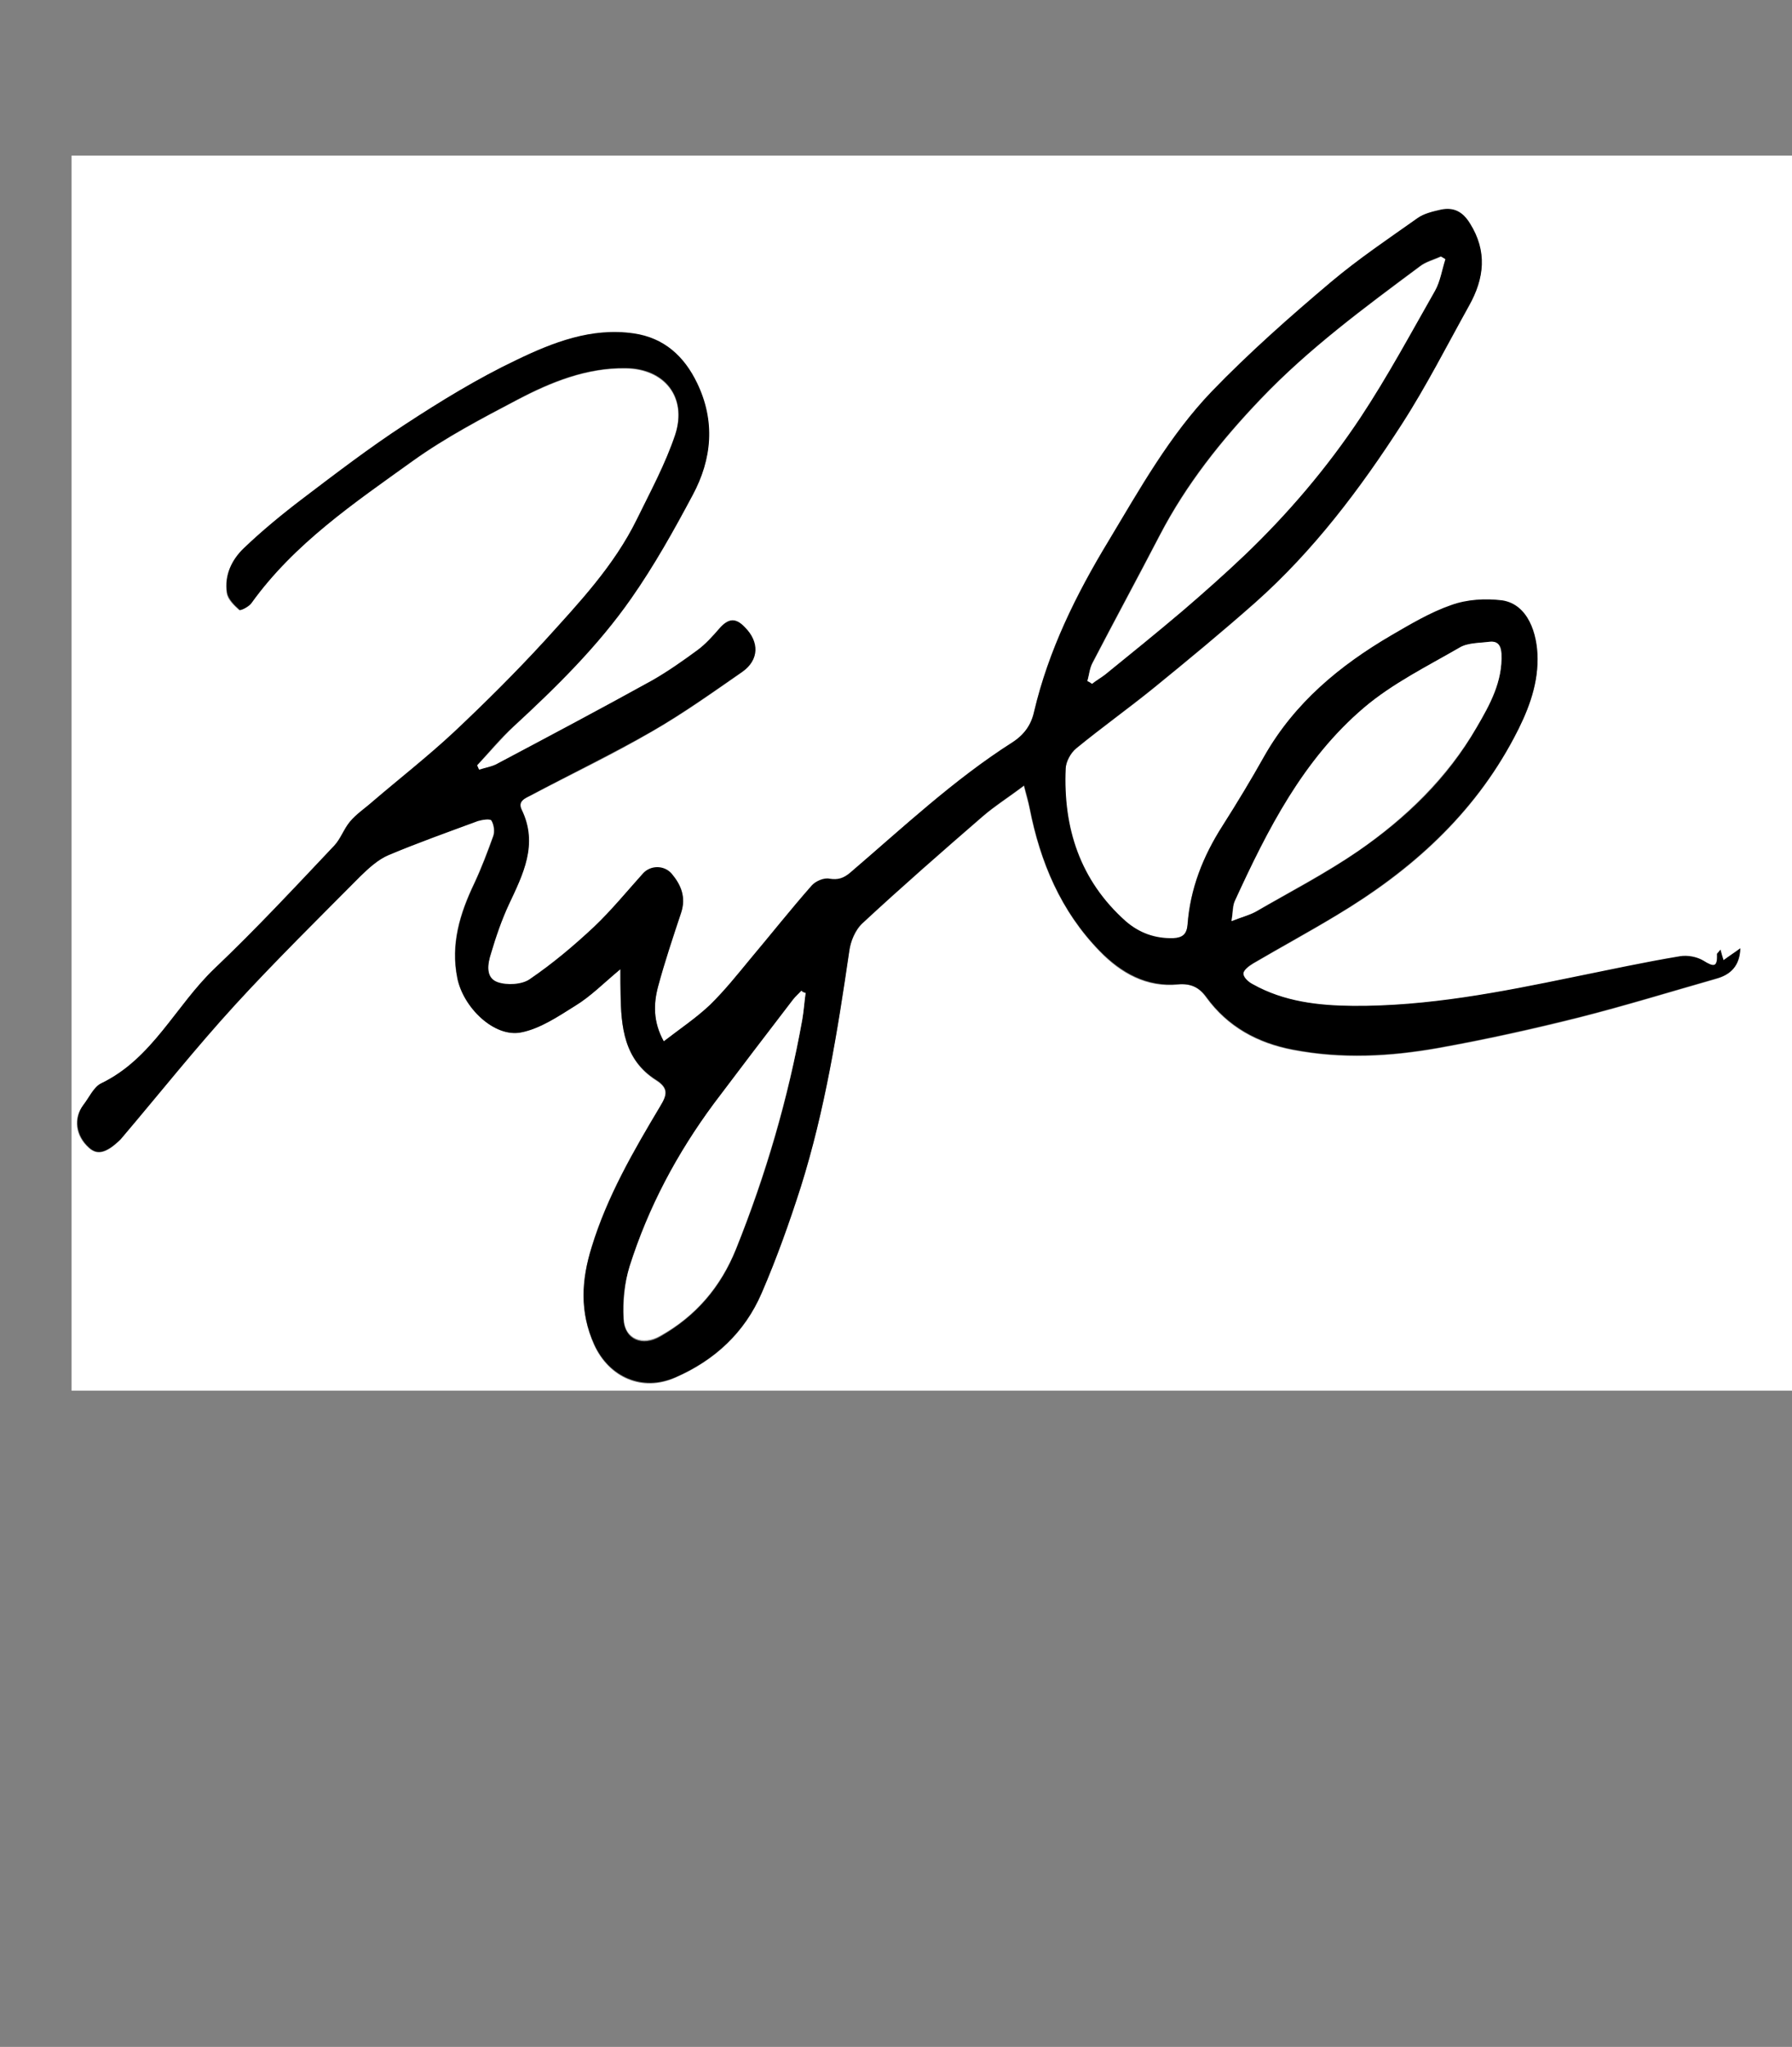 <?xml version="1.0" encoding="utf-8"?>
<!-- Generator: Adobe Illustrator 18.1.1, SVG Export Plug-In . SVG Version: 6.00 Build 0)  -->
<svg version="1.1" id="Layer_1" xmlns="http://www.w3.org/2000/svg" xmlns:xlink="http://www.w3.org/1999/xlink" x="0px" y="0px"
	 viewBox="70.8 0 693.8 792" enable-background="new 70.8 0 693.8 792" xml:space="preserve">
<rect x="70.8" y="0" width="693.8" height="792" fill="#808080" stroke="none"/>
<g id="Layer_1_1_" display="none">
	<g display="inline">
		<path d="M415.1,778.6c-11.9-10.5-18.9-21-23.9-32.2c-13.4-30.1-20.4-61.7-22.4-94.6c-2.1-29.4-2.8-59.6,0-89
			c2.8-28.7,7-57.5,14-86.2c3.5-14,5.7-28.7,9.2-42.8c14-57.5,32.2-112.8,51.1-168.9c16.9-49.1,37.9-96.1,58.2-143.7
			c11.2-27.4,24.6-54,37.1-81.3c2.8-6.3,6.3-12.7,5.7-21c-8.4-0.7-14,3.5-18.9,7.7c-12.7,10.5-25.2,20.4-36.4,32.2
			c-18.2,19.6-35.8,39.9-51.8,61.7c-37.1,47-70,97.4-104.4,146.5c-18.2,25.9-33.6,54-50.5,81.3c-2.8,4.9-6.3,9.2-10.5,13.4
			c-2.1,2.1-5.7,3.5-9.2,4.2c-9.2,1.4-16.9-5.7-15.4-14.7c0.7-8.4,2.8-16.9,4.9-24.6c9.8-28.7,19.6-57.5,29.4-85.5
			c9.8-27.4,19.6-54.6,28.7-82.7c2.1-4.9,4.9-10.5,2.8-16.1c-3.5-2.1-5.7-0.7-7.7,1.4c-12.7,12.7-24.6,26.6-33.6,42.1
			c-18.9,31.6-37.1,63.8-55.3,96.1c-23.3,40.7-40.8,83.4-59.7,126.2c-4.2,9.2-7,18.9-10.5,28.1c-2.8,6.3-6.3,8.4-13.4,7.7
			c-4.9-0.7-8.4-4.2-7-9.2c2.8-10.5,4.9-21,8.4-30.9c9.2-25.2,18.9-50.5,28.1-75.7c11.2-30.1,23.1-59.6,34.4-89.7
			c7.7-19.6,14-39.9,21-60.3c1.4-4.2,2.1-8.4,4.2-14c-8.4,2.1-12.7,7.7-18.2,11.2c-5.7,4.2-10.5,8.4-16.1,11.9
			c-2.8,1.4-6.3,2.1-9.8,1.4c-2.1-0.7-4.2-3.5-4.9-5.7c-0.7-1.4,1.4-4.9,2.8-5.7c25.2-11.9,41.3-34.4,61-52.6
			c7.7-7,7.7-7.7,18.2,0.7c-0.7,11.2-5.7,22.4-9.8,32.9c-9.8,25.2-18.9,50.5-28.1,75.7c-0.7,2.1-0.7,4.2-2.1,8.4
			c6.3-4.2,9.2-7.7,11.9-12.7c9.2-14.7,18.2-29.4,27.4-44.1c11.9-20.4,26.6-38.6,43.4-55.3c4.9-4.9,11.2-9.2,17.5-13.4
			c4.2-2.8,9.8-2.8,14.7,0c4.2,2.1,6.3,4.9,6.3,9.2c0,4.2,0,7.7-1.4,11.9c-3.5,12.7-7,24.6-11.2,37.1
			c-12.7,36.4-25.9,72.9-39.3,109.3c-3.5,10.5-6.3,21.7-7,32.9c2.1-2.1,3.5-4.9,5.7-7c19.6-30.1,39.3-59.6,59.6-89.7
			c11.2-16.9,23.9-32.2,35.8-48.3c14-18.9,26.6-38.6,42.1-56.8c16.9-20.4,32.2-41.3,50.5-60.3c17.5-17.5,35.1-34.4,56.8-46.3
			c5.7-2.8,11.2-4.9,16.9-6.3c2.8-0.7,7-0.7,9.8,0.7c7.7,2.1,11.2,7.7,9.2,15.4c-2.8,10.5-6.3,20.4-10.5,30.1
			c-13.7,30.9-26.9,61-40.3,91.2c-11.2,25.2-22.4,50.5-32.2,75.7c-14,36.4-26.6,73.5-39.3,110.8c-16.9,51.8-31.6,103.8-42.1,157
			c-7,37.1-11.9,74.3-14,112.1c-2.1,41.3,2.1,82.7,11.9,123.3c2.8,10.5,7,20.4,10.5,30.1C411.6,756.9,414.4,766.1,415.1,778.6z"/>
		<path d="M958.3,361.6c-6.3,3.5-11.9,6.3-17.5,8.4c-21,9.2-39.3-2.8-37.9-25.9c0-4.9,1.4-9.8,2.1-14.7c0.7-3.5,1.4-6.3,1.4-9.2
			c-3.5-3.5-6.3-2.1-8.4-0.7c-3.5,2.1-7,4.2-9.8,7c-10.5,10.5-21.7,21-32.2,32.2c-2.8,2.8-4.9,7.7-7,11.2
			c-4.9,11.2-11.2,11.9-20.4,3.5c-2.1-2.1-4.2-3.5-6.3-6.3c-4.9,3.5-9.2,5.7-12.7,9.2c-6.3,5.7-13.4,8.4-21,9.8
			c-15.4,2.1-29.4-7.7-31.6-23.1c-0.7-12.7,4.2-23.9,11.9-33.6c9.2-11.9,19.6-21,33.6-27.4c16.9-7.7,33.6-4.2,45.6,10.5
			c2.1,2.1,2.8,6.3,3.5,9.2c0.7,3.5,1.4,7,2.1,12.7c4.2-3.5,7.7-5.7,10.5-7.7c8.4-6.3,15.4-12.7,24.6-18.2
			c6.3-3.5,13.4-5.7,20.4-7.7c4.9-1.4,9.8-0.7,14.7,2.1c5.7,3.5,8.4,7.7,6.3,14c-1.4,4.2-3.5,8.4-4.2,12.7c-1.4,7-3.5,14-4.2,21
			c-0.7,7,4.2,9.8,11.2,7c2.8-1.4,6.3-2.8,9.2-4.2c7-3.5,10.5-8.4,11.2-16.9c1.4-35.8,18.9-63.8,46.3-86.2
			c6.3-4.9,13.4-8.4,20.4-11.2c3.5-1.4,9.2,0,13.4,0.7c4.2,0.7,7.7,4.2,7,8.4c-2.8,14.7-11.9,27.4-18.9,39.9
			c-11.2,20.4-24.6,38.6-40.6,54.6c-6.3,6.3-3.5,16.1,4.9,18.2c3.5,0.7,7.7,0.7,11.2,0c5.7-2.1,11.2-4.9,16.9-7.7
			c7-3.5,12.7-8.4,21-11.2c-2.8,13.4-16.9,27.4-30.9,32.2C985.5,378.5,971.6,373.6,958.3,361.6z M826.5,329.5c0,0,0.7-0.7,0.7-2.1
			c1.4-3.5,2.8-7.7-0.7-10.5c-2.8-2.8-6.3-2.1-9.2-0.7c-16.1,5.7-27.4,16.9-34.4,32.2c-2.1,4.2-2.1,9.8-2.1,14.7
			c0,4.2,5.7,7.7,9.8,6.3c2.8-1.4,6.3-2.8,9.2-4.9C811.1,355.4,820.2,344.2,826.5,329.5z M975.8,323.8c2.1-0.7,3.5-0.7,4.9-2.1
			c19.6-14.7,32.2-35.8,44.8-56.1c2.1-2.8,4.2-9.2-0.7-11.2c-7-3.5-15.4,5.7-25.9,14c-7.7,6.3-14.7,15.4-22.4,33.6
			C974.3,309.1,973,316.1,975.8,323.8z"/>
		<path d="M702.5,372.1c-4.2,2.1-7,3.5-9.8,4.9c-6.3,2.8-12.7,4.2-19.6,4.9c-11.9,0.7-24.6-9.2-23.9-24.6c0-1.4,0-3.5,0.7-4.9
			c4.9-19.6,16.1-34.4,34.4-43.4c9.2-4.2,18.2-6.3,27.4-1.4c1.4,0.7,3.5,0.7,5.7,1.4c2.1-2.1,4.2-4.2,7-6.3c6.3-4.9,7-4.9,14.7,3.5
			c-9.2,30.1-14.7,61-18.9,91.9c-2.1,15.4-2.8,31.6-4.2,47c-0.7,7.7-2.1,15.4-4.9,23.1c-4.9,15.4-16.1,24.6-31.6,26.6
			c-27.4,4.9-49.8-11.9-51.8-40.6c-0.7-6.3,2.1-13.4,4.2-19.6c2.1-5.7,7-9.8,14-12.7c0.7,2.8,2.1,4.9,2.1,7.7
			c0,4.2-1.4,7.7-2.1,11.9c-1.4,10.5,1.4,20.4,7.7,28.7c9.2,11.9,23.1,12.7,32.2,0.7c3.5-4.2,5.7-9.8,7-14.7
			c2.1-8.4,3.5-17.5,4.2-26.6c2.1-15.4,3.5-30.9,4.9-47C703.1,379.1,702.5,376.4,702.5,372.1z M712.3,326c-2.1-1.4-2.1-2.1-2.8-2.1
			c-19.6-2.8-40.6,16.1-39.3,35.1c0,3.5,3.5,5.7,7.7,4.9c11.2-2.1,18.9-9.2,26.6-16.9C710.1,341.4,713,334.3,712.3,326z"/>
		<path d="M614.8,328c-13.4,0.7-21,8.4-28.1,15.4c-8.4,8.4-15.4,17.5-22.4,26.6c-0.7,0.7-1.4,2.1-2.1,2.8
			c-8.4,14-21.7,11.9-29.4,0.7c-1.4-2.1-3.5-4.2-5.7-7c-4.9,4.9-9.2,9.8-14,13.4c-4.9,4.2-10.5,8.4-16.9,11.2
			c-23.9,9.2-43.4-14-41.3-31.6c2.8-25.2,25.2-49.1,49.8-51.8c3.5,0,7-0.7,9.8,0c10.5,2.8,20.4,8.4,31.6,9.8
			c4.2,0.7,5.7,4.9,5.7,9.2c-0.7,4.2-1.4,9.2-2.1,13.4c0,3.5,0.7,7,0.7,11.2c7,0,9.2-5.7,12.7-9.2c8.4-7,16.9-15.4,25.2-22.4
			c3.5-2.8,8.4-5.7,13.4-7c18.9-6.3,34.4,5.7,33.6,25.2c-0.7,16.1-6.3,31.6-11.2,47c-0.7,2.1-2.1,4.2-3.5,5.7
			c-2.1,1.4-4.9,2.8-7,2.1c-2.1-0.7-4.2-3.5-4.9-5.7c-0.7-3.5,0-7.7,0.7-11.9c2.1-11.2,4.2-21.7,5.7-32.9
			C615.6,337.8,614.8,333.7,614.8,328z M526.5,328.7c-15.4-7-20.4-7-30.9,0.7c-3.5,2.1-6.3,4.9-8.4,7.7c-5.7,6.3-9.2,14-9.8,22.4
			c0,5.7,0.7,11.9,6.3,14.7c4.9,2.8,10.5,0,14-3.5C509.7,360.2,520.2,346.2,526.5,328.7z"/>
		<path d="M1056.4,290.9c12.7-2.8,16.1-11.9,19.6-21.7c7-19.6,15.4-38.6,23.1-57.5c2.1-5.7,7.7-6.3,11.9-1.4
			c4.2,5.7,4.9,11.2,2.1,17.5c-4.9,12.7-9.8,25.2-14.7,37.1c-2.1,4.9-5.7,9.8-4.2,16.9c2.8,0.7,6.3,1.4,9.2,1.4
			c11.9,0,23.9-0.7,35.1-0.7c9.8,0,20.4,0.7,30.1,2.1c5.7,0.7,10.5,2.1,14.7,8.4c-3.5,1.4-5.7,2.8-7.7,2.8
			c-11.9,1.4-23.1,2.8-35.1,3.5c-14.7,1.4-28.7,2.1-43.4,4.2c-11.9,1.4-14,3.5-16.1,15.4c-0.7,4.2-1.4,9.2-0.7,13.4
			c0.7,9.8,4.2,12.7,14.7,9.8c5.7-1.4,11.2-4.9,16.9-7c2.1-0.7,4.9-1.4,6.3,0c1.4,2.1,2.8,5.7,2.1,7c-4.9,11.9-15.4,17.5-27.4,19.6
			c-11.9,2.1-22.4-1.4-29.4-11.9c-3.5-5.7-5.7-11.2-4.9-17.5c0.7-4.2,1.4-9.2,2.1-13.4c2.1-7,2.1-14-2.8-21
			C1056.4,297.9,1057,295.1,1056.4,290.9z"/>
	</g>
	<rect id="_x3C_Slice_x3E__5_" x="111.6" display="inline" fill="none" width="1072.4" height="792"/>
</g>
<g id="Layer_2" display="none">
	<g id="ehjWwn_1_" display="inline">
		<g>
			<path fill="#FFFFFF" d="M1474.1,520.8c0,33.6,0,67.3,0,101.6c-178.8,0-356.7,0-535.5,0l0.7-0.7c11.9-1.4,22.4-5.7,32.9-11.2
				c14.7-7.7,25.9-19.6,35.1-32.2c7-9.2,11.9-20.4,18.9-29.4c6.3-8.4,9.8-17.5,15.4-25.9c4.9-7,8.4-15.4,11.9-23.1
				c5.7-13.4,11.9-27.4,16.9-41.3c6.3-16.1,11.2-32.9,17.5-49.1c2.8-7,3.5-14.7,11.2-18.9c18.2-9.2,35.1-20.4,51.1-32.2
				c1.4-0.7,2.8-1.4,4.2-1.4c0.7,1.4,1.4,2.8,1.4,4.2c0,5.7,0,11.9,0,17.5c0.7,7,2.1,14.7,7,20.4c7,9.2,18.2,13.4,30.1,5.7
				c7-4.2,11.2-11.2,14-18.2c4.9-12.7,9.2-24.6,14-37.1c7-18.9,16.1-36.4,27.4-52.6c9.2-12.7,18.2-25.2,28.1-37.1
				c7-8.4,14.7-16.1,22.4-23.9c0.7-0.7,2.1-0.7,3.5-1.4c0,1.4,0.7,2.8,0.7,4.2c-2.1,16.1-4.2,31.6-6.3,47.6
				c-2.8,22.4-8.4,44.1-15.4,65.2c-2.8,7.7-5.7,15.4-4.2,23.9c0.7,2.1,2.1,4.9,3.5,4.9c2.8,0,7,0,7-4.9c0-1.4,0-3.5,0.7-4.9
				c4.9-22.4,12.7-43.4,24.6-63.8c7.7-13.4,14.7-26.6,23.1-39.3c6.3-10.5,14-20.4,21.7-30.1c7.7-9.8,16.9-18.9,28.1-25.2
				c3.5-2.1,5.7-1.4,5.7,2.8c0,3.5,0,7-0.7,11.2c-3.5,18.9-7,38.6-9.8,57.5c-4.2,25.2-5.7,50.5-4.9,76.4c0.7,14,2.1,27.4,3.5,41.3
				c0.7,5.7,2.1,11.9,3.5,17.5c2.8,10.5,4.9,20.4,7.7,30.1c5.7,16.9,14.7,32.2,25.9,46.3c7,9.2,17.5,15.4,27.4,20.4
				C1454.5,517.3,1463.6,522.8,1474.1,520.8z"/>
			<path fill="#FFFFFF" d="M860.9,539c0-166.1,0-332.2,0-498.3c115.6,0,231.9,0,347.7,0c-3.5,4.2-6.3,8.4-9.8,12.7
				c-7.7,8.4-15.4,16.9-23.9,25.2c-9.2,9.2-18.2,17.5-28.1,25.9c-7,6.3-14,11.9-21,17.5c-9.8,7.7-19.6,16.1-30.1,23.9
				c-14.7,10.5-28.7,21-43.4,30.9c-12.7,9.2-25.9,17.5-38.6,25.9c-9.2,5.7-18.2,10.5-28.1,16.1c-11.9,6.3-23.9,12.7-35.1,18.9
				c-9.2,4.9-18.2,9.2-28.1,14c-10.5,4.9-21.7,9.2-32.2,14c-1.4,0.7-1.4,2.1-2.1,3.5c1.4,0.7,2.8,2.8,4.2,2.1
				c5.7-1.4,10.5-2.8,15.4-4.9c21.7-11.2,43.4-22.4,65.2-33.6c13.4-7,26.6-13.4,39.3-21.7c18.9-11.9,37.9-23.9,56.8-36.4
				c11.2-7,21.7-14.7,32.2-23.1c16.1-12.7,31.6-25.2,47.6-37.9c4.2-3.5,7.7-7.7,11.9-11.2c4.9-4.9,10.5-8.4,16.1-13.4
				c5.7-4.9,10.5-10.5,16.1-16.1c0.7,0,1.4,0.7,1.4,0.7c-0.7,2.1-0.7,4.2-1.4,5.7c-3.5,9.8-6.3,19.6-9.8,29.4
				c-4.9,14.7-9.8,29.4-14,44.1c-2.8,9.8-7,18.9-9.8,28.7c-4.2,14.7-7.7,29.4-11.9,44.1c-5.7,16.9-11.2,33.6-17.5,50.5
				c-6.3,16.9-14,32.9-19.6,49.1c-7.7,19.6-14,39.9-21,59.6c-1.4,3.5-4.2,7-7.7,9.2c-9.8,5.7-19.6,9.8-29.4,14.7
				c-14,6.3-28.1,12.7-42.1,18.2c-21.7,8.4-43.4,16.9-65.2,25.2c-16.9,6.3-33.6,14-47.6,25.9c-13.4,10.5-23.9,22.4-28.7,37.9
				C862.9,522.8,862.2,531.3,860.9,539z"/>
			<path fill="#FFFFFF" d="M1209.2,41.3c88.4,0,176.6,0,265,0c0,159.1,0,318.2,0,477.3c-2.1-1.4-4.2-2.8-7-3.5
				c-14-2.1-25.9-7.7-35.8-17.5c-18.2-16.9-28.1-38.6-35.1-61.7c-3.5-12.7-5.7-25.2-7.7-37.9c-2.1-12.7-4.2-24.6-4.2-37.1
				c-0.7-14.7,0-29.4,0.7-43.4c0.7-12.7,1.4-25.9,3.5-38.6c2.1-11.9,4.9-23.9,7.7-35.8c2.1-11.2,5.7-22.4,4.2-34.4
				c0-2.1-2.1-4.2-4.2-5.7c-4.2-3.5-8.4-2.1-12.7,0c-14,7.7-23.9,18.9-33.6,30.9c-16.1,19.6-28.7,41.3-41.3,63.1
				c-1.4,2.1-2.8,4.2-4.9,7c0-2.8-0.7-3.5-0.7-4.2c1.4-10.5,3.5-21,4.9-31.6c1.4-9.2,2.8-18.9,4.2-28.1c0.7-2.8,0.7-6.3,0.7-9.2
				c0-3.5-2.1-6.3-4.9-7.7c-2.8-1.4-5.7-1.4-8.4,0.7c-4.2,3.5-8.4,7-12.7,11.2c-15.4,16.9-29.4,33.6-42.8,51.8
				c-14,19.6-24.6,42.1-33.6,64.5c-5.7,13.4-10.5,26.6-16.9,39.9c-1.4,3.5-4.2,6.3-7,8.4c-3.5,3.5-9.8,3.5-12.7,0.7
				c-2.8-2.8-5.7-6.3-7.7-9.8c-6.3-12.7-3.5-25.9-2.1-39.3c0.7-5.7,3.5-9.8,7.7-13.4c4.9-4.2,9.8-9.2,14.7-14
				c9.8-10.5,19.6-21.7,28.7-32.9c11.2-14,22.4-28.1,25.2-45.6c1.4-8.4,0-16.9-7.7-23.1c-6.3-4.9-19.6-6.3-24.6,1.4
				c-4.2,6.3-9.8,11.9-13.4,18.9c-6.3,11.9-11.9,24.6-17.5,36.4c-7,16.1-14,32.2-17.5,49.8c-1.4,5.7-2.8,11.2-5.7,15.4
				c-2.8,4.2-7.7,7-12.7,10.5c-8.4,6.3-16.9,12.7-25.9,18.2c-5.7,3.5-12.7,6.3-19.6,10.5c0.7-3.5,0.7-4.9,0.7-6.3
				c2.1-5.7,3.5-11.2,5.7-16.9c6.3-17.5,13.4-35.1,19.6-51.8c9.8-25.2,19.6-50.5,27.4-76.4c5.7-18.2,10.5-37.1,16.1-55.3
				c8.4-25.2,17.5-50.5,25.2-75.7c5.7-17.5,12.7-33.6,22.4-49.1c2.1-3.5,0.7-6.3-2.8-7.7C1211.9,42.8,1210.6,42.1,1209.2,41.3z"/>
			<path d="M1209.2,41.3c1.4,0.7,2.1,1.4,3.5,2.1c3.5,1.4,4.9,4.9,2.8,7.7c-9.8,15.4-16.9,31.6-22.4,49.1
				c-7.7,25.2-16.9,50.5-25.2,75.7c-5.7,18.2-11.2,36.4-16.1,55.3c-7.7,25.9-17.5,51.8-27.4,76.4c-7,17.5-13.4,34.4-19.6,51.8
				c-2.1,5.7-4.2,11.2-5.7,16.9c-0.7,1.4-0.7,3.5-0.7,6.3c7.7-3.5,14-6.3,19.6-10.5c9.2-5.7,17.5-11.9,25.9-18.2
				c4.2-3.5,9.2-6.3,12.7-10.5c2.8-4.2,4.9-9.8,5.7-15.4c3.5-17.5,10.5-33.6,17.5-49.8c5.7-12.7,11.2-24.6,17.5-36.4
				c3.5-7,9.2-12.7,13.4-18.9c4.9-7.7,18.2-6.3,24.6-1.4c7.7,6.3,9.2,14.7,7.7,23.1c-2.8,18.2-14,32.2-25.2,45.6
				c-9.2,11.2-18.9,22.4-28.7,32.9c-4.2,4.9-9.8,9.8-14.7,14c-4.2,3.5-7,7.7-7.7,13.4c-1.4,13.4-4.2,26.6,2.1,39.3
				c2.1,3.5,4.9,7,7.7,9.8c2.8,2.8,9.2,2.1,12.7-0.7c2.8-2.8,5.7-5.7,7-8.4c5.7-13.4,11.2-26.6,16.9-39.9
				c9.2-22.4,18.9-44.1,33.6-64.5c13.4-18.2,27.4-35.8,42.8-51.8c3.5-4.2,8.4-7.7,12.7-11.2c2.8-2.1,4.9-2.8,8.4-0.7
				c3.5,1.4,5.7,4.2,4.9,7.7c0,2.8-0.7,6.3-0.7,9.2c-1.4,9.2-2.8,18.9-4.2,28.1c-1.4,10.5-3.5,21-4.9,31.6c0,0.7,0,1.4,0.7,4.2
				c2.1-2.8,3.5-4.9,4.9-7c12.7-21.7,25.2-43.4,41.3-63.1c9.8-11.9,19.6-23.1,33.6-30.9c4.2-2.1,8.4-3.5,12.7,0
				c1.4,1.4,3.5,3.5,4.2,5.7c1.4,11.9-1.4,23.1-4.2,34.4c-2.8,11.9-5.7,23.9-7.7,35.8c-2.1,12.7-2.8,25.2-3.5,38.6
				c-0.7,14.7-1.4,29.4-0.7,43.4c0.7,12.7,2.1,25.2,4.2,37.1c2.1,12.7,4.2,25.2,7.7,37.9c6.3,23.1,16.9,44.8,35.1,61.7
				c9.8,9.2,21.7,15.4,35.8,17.5c2.1,0,4.9,2.1,7,3.5c0,0.7,0,2.1,0,2.8c-10.5,1.4-19.6-3.5-28.7-7.7c-10.5-4.9-20.4-11.2-27.4-20.4
				c-11.2-14-20.4-28.7-25.9-46.3c-3.5-9.8-5.7-20.4-7.7-30.1c-1.4-5.7-2.8-11.9-3.5-17.5c-1.4-14-3.5-27.4-3.5-41.3
				c-1.4-25.2,0-51.1,4.9-76.4c3.5-18.9,7-38.6,9.8-57.5c0.7-3.5,0.7-7,0.7-11.2s-1.4-4.9-5.7-2.8c-11.2,6.3-20.4,14.7-28.1,25.2
				c-7.7,9.8-14.7,19.6-21.7,30.1c-8.4,12.7-15.4,25.9-23.1,39.3c-11.9,19.6-19.6,41.3-24.6,63.8c-0.7,1.4-0.7,3.5-0.7,4.9
				c-0.7,4.2-4.2,4.9-7,4.9c-1.4,0-3.5-2.8-3.5-4.9c-2.1-8.4,1.4-16.1,4.2-23.9c7-21,12.7-42.8,15.4-65.2
				c2.1-16.1,4.2-31.6,6.3-47.6c0-1.4-0.7-2.8-0.7-4.2c-1.4,0.7-2.8,0.7-3.5,1.4c-7.7,7.7-15.4,15.4-22.4,23.9
				c-9.8,11.9-18.9,24.6-28.1,37.1c-11.9,16.1-21,33.6-27.4,52.6c-4.2,12.7-9.2,25.2-14,37.1c-2.8,7.7-7,14-14,18.2
				c-11.9,7.7-23.1,3.5-30.1-5.7c-4.9-5.7-6.3-13.4-7-20.4c-0.7-5.7,0-11.9,0-17.5c0-1.4-0.7-2.8-1.4-4.2c-1.4,0.7-2.8,0.7-4.2,1.4
				c-16.1,12.7-32.9,23.1-51.1,32.2c-7.7,4.2-9.2,11.9-11.2,18.9c-5.7,16.1-11.2,32.9-17.5,49.1c-5.7,14-11.2,27.4-16.9,41.3
				c-3.5,7.7-7,16.1-11.9,23.1c-5.7,8.4-9.2,18.2-15.4,25.9c-7,9.2-11.9,19.6-18.9,29.4c-9.2,13.4-20.4,24.6-35.1,32.2
				c-10.5,5.7-21,9.8-32.9,11.2c-0.7,0-0.7,0.7-0.7,0.7c-6.3,0-11.9,0-18.2,0c-2.8-0.7-4.9-1.4-7.7-2.1c-9.2-2.8-16.1-8.4-23.9-14
				c-14-10.5-18.9-25.2-24.6-40.6c-0.7-1.4-0.7-2.8-0.7-4.9c-0.7-5.7-2.1-10.5-2.8-16.1c0-2.1,0-4.2,0-7c1.4-8.4,2.8-16.9,4.9-24.6
				c5.7-16.1,16.1-28.1,28.7-37.9c14.7-11.2,30.9-19.6,47.6-25.9c21.7-8.4,43.4-16.9,65.2-25.2c14-5.7,28.1-11.9,42.1-18.2
				c9.8-4.2,20.4-9.2,29.4-14.7c3.5-2.1,6.3-5.7,7.7-9.2c7-19.6,14-39.9,21-59.6c6.3-16.9,14-32.9,19.6-49.1
				c6.3-16.9,11.9-33.6,17.5-50.5c4.2-14.7,7.7-29.4,11.9-44.1c2.8-9.8,6.3-18.9,9.8-28.7c4.9-14.7,9.8-29.4,14-44.1
				c3.5-9.8,6.3-19.6,9.8-29.4c0.7-2.1,0.7-4.2,1.4-5.7c-0.7,0-1.4-0.7-1.4-0.7c-5.7,5.7-10.5,11.2-16.1,16.1
				c-4.9,4.9-10.5,9.2-16.1,13.4c-4.2,3.5-7.7,7.7-11.9,11.2c-15.4,12.7-31.6,25.9-47.6,37.9c-10.5,8.4-21,15.4-32.2,23.1
				c-18.9,12.7-37.1,25.2-56.8,36.4c-12.7,7.7-25.9,14.7-39.3,21.7c-21.7,11.2-43.4,22.4-65.2,33.6c-4.9,2.8-10.5,3.5-15.4,4.9
				c-1.4,0-2.8-1.4-4.2-2.1c0.7-1.4,1.4-2.8,2.1-3.5c10.5-4.9,21.7-9.2,32.2-14c9.8-4.2,18.9-9.2,28.1-14
				c11.9-6.3,23.9-12.7,35.1-18.9c9.2-4.9,18.9-10.5,28.1-16.1c13.4-8.4,25.9-16.9,38.6-25.9c14.7-9.8,29.4-20.4,43.4-30.9
				c10.5-7.7,20.4-15.4,30.1-23.9c7-5.7,14-11.2,21-17.5c9.8-8.4,18.9-17.5,28.1-25.9c8.4-8.4,16.1-16.1,23.9-25.2
				c3.5-4.2,6.3-8.4,9.8-12.7C1208.4,41.3,1209.2,41.3,1209.2,41.3z M1080.9,403c-0.7,0-0.7-0.7-1.4-0.7c-5.7,2.1-10.5,4.2-16.1,6.3
				c-16.1,7-32.9,14.7-49.1,21c-8.4,3.5-16.9,5.7-25.2,9.2c-9.2,3.5-18.2,8.4-27.4,11.2c-16.1,4.9-30.9,12.7-45.6,20.4
				c-11.2,6.3-21,14-28.7,24.6c-10.5,13.4-16.1,27.4-16.9,44.1c-0.7,18.2,4.2,35.8,14,51.1c7.7,13.4,18.9,21.7,33.6,25.2
				c9.2,2.1,18.2,0.7,27.4-1.4c12.7-2.8,23.9-8.4,33.6-16.9c13.4-11.2,23.9-25.9,32.9-40.6c9.2-14.7,17.5-30.1,25.2-45.6
				c9.2-17.5,16.9-35.8,24.6-54c6.3-14.7,11.2-30.1,16.1-45.6C1079.6,409.4,1079.6,405.8,1080.9,403z M1171.3,328.7
				c2.8-1.4,4.2-2.8,5.7-3.5c7.7-7.7,15.4-15.4,22.4-24.6c9.2-11.2,18.9-21.7,25.2-34.4c4.9-10.5,11.2-20.4,8.4-32.9
				c-0.7-4.2-2.8-7-7-9.2c-3.5-1.4-6.3,1.4-7.7,3.5c-3.5,4.2-7,9.2-9.8,14c-7.7,13.4-15.4,26.6-21.7,40.6
				c-6.3,13.4-10.5,27.4-15.4,41.3C1170.6,325.2,1171.3,326.6,1171.3,328.7z"/>
			<path fill="#FFFFFF" d="M860.9,546c0.7,5.7,2.1,10.5,2.8,16.1c0,1.4,0.7,3.5,0.7,4.9c5.7,14.7,11.2,30.1,24.6,40.6
				c7.7,5.7,14.7,11.2,23.9,14c2.8,0.7,4.9,1.4,7.7,2.1c-20.4,0-39.9,0-60.3,0C860.9,597.2,860.9,571.3,860.9,546z"/>
			<path fill="#FFFFFF" d="M1080.9,403c-0.7,3.5-1.4,6.3-2.8,9.8c-5.7,15.4-9.8,30.9-16.1,45.6c-7.7,18.2-16.1,36.4-24.6,54
				c-7.7,15.4-16.1,30.9-25.2,45.6c-9.2,14.7-19.6,28.7-32.9,40.6c-9.8,8.4-21,14-33.6,16.9c-9.2,2.1-18.2,4.2-27.4,1.4
				c-14.7-3.5-25.9-12.7-33.6-25.2c-9.8-16.1-14.7-32.9-14-51.1c0.7-16.9,6.3-31.6,16.9-44.1c8.4-10.5,18.2-18.2,28.7-24.6
				c14.7-7.7,29.4-15.4,45.6-20.4c9.2-2.8,18.2-7.7,27.4-11.2c8.4-3.5,16.9-5.7,25.2-9.2c16.1-7,32.9-14,49.1-21
				c5.7-2.1,10.5-4.2,16.1-6.3C1079.6,402.3,1080.2,402.3,1080.9,403z"/>
			<path fill="#FFFFFF" d="M1171.3,328.7c-0.7-2.8-1.4-4.2-0.7-5.7c4.9-14,9.2-28.1,15.4-41.3c6.3-14,14-27.4,21.7-40.6
				c2.8-4.9,6.3-9.2,9.8-14c2.1-2.1,4.2-4.9,7.7-3.5c4.2,1.4,5.7,4.9,7,9.2c2.8,12.7-2.8,22.4-8.4,32.9
				c-6.3,13.4-16.1,23.9-25.2,34.4c-7,8.4-14.7,16.1-22.4,24.6C1175.5,326.6,1174.1,327.3,1171.3,328.7z"/>
		</g>
	</g>
</g>
<g id="Layer_3" display="none">
	<g id="TER4wQ_1_" display="inline">
		<g>
			<path fill="#FFFFFF" d="M134,691.1c0-188.5,0-377.1,0-565.6c221.5,0,443,0,665.2,0c0,188.5,0,377.1,0,565.6
				C577.7,691.1,356.2,691.1,134,691.1z M439.6,396c-0.7-1.4-0.7-2.8-1.4-3.5c-10.5,2.8-21,6.3-31.6,9.2
				c-17.5,5.7-34.4,11.2-51.8,16.1c-4.2,1.4-5.7-0.7-5.7-4.2c0-4.9,0.7-10.5,2.1-15.4c2.1-11.9,4.2-23.9,6.3-35.1
				c2.1-10.5,4.2-21,5.7-31.6c1.4-17.5,3.5-34.4,3.5-51.8c0-21-2.1-41.3-4.2-62.3c-1.4-11.2-5.7-21.7-9.2-32.9
				c-4.9-14-9.2-28.7-19.6-40.6c-7.7-8.4-16.1-14.7-28.1-15.4c-23.9-2.8-42.1,6.3-56.8,24.6c-19.6,23.9-29.4,51.8-32.9,82.7
				c-3.5,29.4-0.7,58.2,9.2,86.2c1.4,3.5,3.5,5.7,4.9,9.2c3.5,8.4,6.3,17.5,11.2,24.6c14.7,22.4,35.8,36.4,61.7,41.3
				c9.8,2.1,20.4,0.7,29.4-4.9c4.2-2.8,6.3-1.4,5.7,2.8c-0.7,6.3-2.1,13.4-2.8,19.6c-1.4,9.8-7.7,15.4-17.5,16.1
				c-4.2,0.7-8.4,2.1-11.9,3.5c-17.5,9.2-34.4,18.2-51.1,28.1c-12.7,8.4-24.6,18.2-35.8,28.1c-9.2,7.7-16.9,16.1-25.2,24.6
				c-15.4,14.7-28.1,31.6-37.1,49.8c-14,27.4-21,56.8-18.2,87.6c0.7,7.7,3.5,15.4,7.7,21.7c9.2,11.9,23.1,16.9,37.9,12.7
				c9.2-2.1,18.2-6.3,25.9-11.2c7-3.5,12.7-9.2,18.9-14c8.4-7,16.9-14,23.1-23.1c7-9.8,17.5-16.1,19.6-29.4c0-0.7,0.7-1.4,1.4-1.4
				c7.7-11.2,15.4-21.7,22.4-32.9c6.3-11.2,11.2-23.1,16.1-35.1c2.8-5.7,4.9-11.9,7-18.2c2.8-7,4.2-14.7,7-21.7
				c4.9-16.1,10.5-31.6,14.7-47.6c2.8-11.9,7-21,21-22.4c5.7-0.7,10.5-2.8,16.1-4.2c4.9-1.4,9.2-4.2,13.4-5.7
				c10.5-3.5,21-4.2,30.1-11.2C425.6,403.7,432.6,400.2,439.6,396z M784.5,286.7c0-1.4-0.7-2.1-0.7-3.5c-10.5,1.4-21.7,2.1-32.2,4.9
				c-29.4,8.4-58.2,16.1-89,16.1c-15.4,0-30.9-1.4-45.6-3.5c-14.7-2.1-29.4-6.3-43.4-9.8c-12.7-3.5-24.6-3.5-36.4,3.5
				c-15.4,9.8-31.6,18.2-47.6,28.1c-8.4,4.9-16.9,4.9-25.2,2.1c-3.5-1.4-4.9-7-7-11.2c-4.9-9.2-15.4-10.5-23.1-4.2
				c-1.4,0.7-4.2,0.7-5.7,0c-4.2-2.8-7-1.4-9.8,2.8c-7,8.4-8.4,18.2-10.5,28.1c-2.1,10.5,6.3,17.5,18.2,17.5s18.9-7,25.9-15.4
				c1.4-2.1,5.7-4.2,7.7-3.5c23.9,6.3,44.1-4.9,63.8-14.7c10.5-5.7,20.4-11.9,30.9-17.5c3.5-2.1,8.4-2.8,12.7-2.1
				c17.5,2.8,34.4,6.3,51.8,9.2c9.8,1.4,20.4,4.2,30.1,3.5c18.9-0.7,38.6-2.8,57.5-5.7c16.1-2.8,31.6-7,47-11.9
				C764.8,296.4,774.6,290.9,784.5,286.7z"/>
			<path d="M439.6,396c-6.3,4.2-13.4,7.7-19.6,11.9c-9.2,7-19.6,7.7-30.1,11.2c-4.9,1.4-9.2,4.2-13.4,5.7
				c-4.9,2.1-10.5,4.2-16.1,4.2c-14,1.4-18.2,11.2-21,22.4c-4.2,16.1-9.8,31.6-14.7,47.6c-2.1,7-4.2,14.7-7,21.7
				c-2.1,6.3-4.9,11.9-7,18.2c-5.7,11.9-9.8,23.9-16.1,35.1c-6.3,11.2-14.7,22.4-22.4,32.9c-0.7,0.7-1.4,0.7-1.4,1.4
				c-2.1,12.7-13.4,19.6-19.6,29.4c-6.3,8.4-14.7,15.4-23.1,23.1c-5.7,4.9-11.9,10.5-18.9,14c-8.4,4.9-16.9,9.2-25.9,11.2
				c-15.4,4.9-29.4,0-38.6-11.9c-4.2-5.7-7-14-7.7-21.7c-2.8-30.9,4.2-60.3,18.2-87.6c9.2-18.9,22.4-35.8,37.1-49.8
				c8.4-7.7,16.1-16.9,25.2-24.6c11.9-9.8,23.1-19.6,35.8-28.1c16.1-10.5,33.6-18.9,51.1-28.1c3.5-2.1,7.7-3.5,11.9-3.5
				c9.8-1.4,16.1-6.3,17.5-16.1c1.4-6.3,2.1-13.4,2.8-19.6c0.7-4.2-1.4-5.7-5.7-2.8c-9.2,5.7-19.6,7-29.4,4.9
				c-26.6-4.9-47.6-18.9-61.7-41.3c-4.9-7.7-7.7-16.9-11.2-24.6c-1.4-2.8-3.5-5.7-4.9-9.2c-9.8-28.1-12.7-56.8-9.2-86.2
				c3.5-30.1,13.4-58.8,32.9-82.7c14.7-17.5,32.9-27.4,56.8-24.6c11.9,1.4,20.4,7.7,28.1,15.4c10.5,11.2,14.7,25.9,19.6,40.6
				c3.5,10.5,7.7,21.7,9.2,32.9c2.8,20.4,4.2,41.3,4.2,62.3c0,17.5-1.4,35.1-3.5,51.8c-0.7,10.5-3.5,21-5.7,31.6
				c-2.1,11.9-4.2,23.9-6.3,35.1c-0.7,4.9-1.4,9.8-2.1,15.4c0,3.5,1.4,5.7,5.7,4.2c17.5-5.7,34.4-11.2,51.8-16.1
				c10.5-3.5,21-6.3,31.6-9.2C438.2,393.9,438.9,395.3,439.6,396z M351.9,258c-2.1-18.2-2.8-32.2-6.3-45.6
				c-3.5-15.4-9.2-30.1-15.4-44.8c-4.2-9.8-9.2-19.6-20.4-23.9c-16.1-7-31.6,1.4-42.8,12.7c-16.1,16.1-26.6,35.1-32.9,57.5
				c-7,25.2-8.4,50.5-4.9,75.7c2.8,18.9,8.4,37.9,18.2,55.3c11.9,20.4,28.7,34.4,51.8,39.9c10.5,2.8,20.4,0.7,27.4-9.2
				c1.4-1.4,4.9-2.8,7-2.1c4.9,2.1,6.3,0,7-4.2c1.4-6.3,2.8-13.4,3.5-19.6c1.4-11.9,4.2-23.9,4.9-35.8
				C350.6,294.4,351.3,274,351.9,258z M150.9,649c0,2.1,0,3.5,0,5.7c0.7,11.2,6.3,16.9,16.9,18.2c13.4,2.1,23.1-4.9,32.9-11.2
				c21-14,38.6-32.2,52.6-52.6c16.9-23.9,30.1-49.1,42.1-75.7c5.7-12.7,11.2-25.9,15.4-39.3c4.2-16.1,9.2-31.6,13.4-47
				c1.4-5.7-2.1-6.3-5.7-4.9c-6.3,2.1-12.7,4.9-18.2,7.7c-9.8,4.9-18.9,9.8-28.7,15.4c-9.2,5.7-18.9,11.9-27.4,18.9
				c-6.3,5.7-14.7,7.7-18.9,16.1c-2.8,4.9-9.2,7-12.7,11.9c-7,9.8-17.5,16.9-23.1,27.4c-2.1,3.5-6.3,5.7-8.4,9.2
				c-7.7,14-15.4,27.4-21.7,42.1C152.9,609.7,150.1,629.4,150.9,649z"/>
			<path d="M784.5,286.7c-9.8,4.9-19.6,10.5-30.1,13.4c-15.4,4.9-31.6,9.2-47,11.9c-18.9,2.8-38.6,4.9-57.5,5.7
				c-9.8,0.7-20.4-2.1-30.1-3.5c-17.5-2.8-34.4-6.3-51.8-9.2c-4.2-0.7-9.2,0-12.7,2.1c-10.5,5.7-20.4,11.9-30.9,17.5
				c-20.4,10.5-39.9,21-63.8,14.7c-2.1-0.7-5.7,1.4-7.7,3.5c-7,8.4-14,14.7-25.9,15.4c-11.2,0-20.4-7-18.2-18.2
				c2.1-9.8,3.5-19.6,10.5-28.1c3.5-3.5,5.7-4.9,9.8-2.8c1.4,0.7,4.9,1.4,5.7,0c8.4-6.3,18.2-4.9,23.1,4.2c2.1,4.2,3.5,9.8,7,11.2
				c8.4,2.8,16.9,2.8,25.2-2.1c16.1-9.2,32.2-18.2,47.6-28.1c11.9-7,23.9-7,35.8-4.2c14.7,3.5,28.7,7.7,43.4,9.8
				c14.7,2.1,30.1,3.5,45.6,3.5c30.9,0,59.6-7.7,89-16.1c10.5-2.8,21.7-3.5,32.2-4.9C783.7,283.9,784.5,285.2,784.5,286.7z
				 M425.6,339.2c7.7-1.4,13.4-7,12.7-12.7c0-1.4-1.4-3.5-2.1-4.2c-0.7-0.7-3.5,0.7-3.5,1.4C429.8,328.7,427.6,333.7,425.6,339.2z"
				/>
			<path fill="#FFFFFF" d="M351.9,258c-0.7,16.1-1.4,36.4-2.8,56.8c-0.7,11.9-2.8,23.9-4.9,35.8c-0.7,6.3-2.1,13.4-3.5,19.6
				c-0.7,3.5-2.1,5.7-7,4.2c-2.1-0.7-5.7,0.7-7,2.1c-7,9.2-16.9,11.2-27.4,9.2c-23.1-5.7-39.9-19.6-51.8-39.9
				c-9.8-17.5-16.1-35.8-18.2-55.3c-3.5-25.2-1.4-50.5,4.9-75.7c6.3-22.4,16.9-41.3,32.9-57.5c11.2-11.2,26.6-19.6,42.8-12.7
				c10.5,4.9,16.1,14,20.4,23.9c6.3,14.7,11.9,29.4,15.4,44.8C349.2,225.7,349.9,239.7,351.9,258z"/>
			<path fill="#FFFFFF" d="M150.9,649c-0.7-19.6,2.1-39.3,9.8-58.2c6.3-14.7,14-28.1,21.7-42.1c2.1-3.5,6.3-5.7,8.4-9.2
				c5.7-11.2,16.1-17.5,23.1-27.4c2.8-4.9,9.8-7,12.7-11.9c4.2-7.7,12.7-10.5,18.9-16.1c8.4-7,18.2-12.7,27.4-18.9
				c9.2-5.7,18.9-10.5,28.7-15.4c5.7-2.8,11.9-5.7,18.2-7.7c3.5-1.4,7-0.7,5.7,4.9c-4.2,15.4-9.2,31.6-13.4,47
				c-3.5,14-9.2,26.6-15.4,39.3c-11.9,26.6-25.2,51.8-42.1,75.7c-14.7,20.4-31.6,38.6-52.6,52.6c-10.5,7-21,13.4-34.4,11.2
				c-10.5-1.4-16.9-7.7-17.5-18.2C150.9,652.5,150.9,651.1,150.9,649z"/>
			<path fill="#FFFFFF" d="M425.6,339.2c2.8-5.7,4.2-10.5,7-15.4c0.7-0.7,3.5-2.1,3.5-1.4c1.4,0.7,2.1,2.8,2.1,4.2
				C438.2,332.2,433.3,337.8,425.6,339.2z"/>
		</g>
	</g>
</g>
<g id="Layer_4">
	<g id="cdIh1f_1_">
		<g>
			<path fill="#FFFFFF" d="M1075.1,165c0-52.6,0-105.1,0-157.7c204.7,0,408.7,0,613.2,0c-2.1,7-6.3,14.7-5.7,21
				c4.2,25.9,9.8,51.8,15.4,77.8c6.3,31.6-4.2,64.5-27.4,78.5c-13.4,8.4-30.9,2.1-32.2-12.7c-1.4-11.9-0.7-24.6,2.1-35.8
				c4.9-19.6,11.2-21.7,30.9-17.5c2.8,0.7,7.7-0.7,9.8-2.1c1.4-1.4,1.4-7-0.7-8.4c-7.7-6.3-15.4-14.7-23.9-15.4
				c-7-0.7-18.9,6.3-22.4,13.4c-11.2,22.4-17.5,46.3-9.8,72.2c5.7,17.5,14,33.6,34.4,36.4c20.4,2.1,30.1-14,38.6-29.4
				c4.9-8.4,8.4-18.2,14.7-30.1c4.2,8.4,7,14,8.4,19.6c3.5,12.7,9.2,10.5,16.9,3.5c0,19.6,0,39.9,0,60.3c-50.5,0-100.2,0-150.7,0
				c0.7-0.7,1.4-1.4,2.8-2.1c34.4-9.8,38.6-18.9,23.9-51.8c-9.2-20.4-23.1-39.3-23.1-63.8c0-4.9-6.3-10.5-9.8-15.4
				c-1.4,6.3-3.5,12.7-4.9,18.9c0,1.4,1.4,2.8,1.4,4.9c2.1,14-9.8,34.4-21,35.8c-11.2,1.4-26.6-12.7-29.4-27.4
				c-1.4-6.3-1.4-11.9-3.5-17.5c-1.4-2.8-4.9-4.9-9.2-8.4c-8.4,30.1,4.9,61,29.4,72.9c11.2,5.7,21,6.3,29.4-4.9
				c3.5-4.2,8.4-7.7,14.7-12.7c4.2,7,7.7,12.7,10.5,18.2c10.5,20.4,9.2,24.6-13.4,26.6c-17.5,1.4-35.8,0-58.8,0
				c5.7,9.8,9.8,17.5,14,24.6c-155.6,0-310.5,0-466,0c0-18.9,0-37.9,0-56.8c11.9,10.5,21.7,28.1,35.8,31.6c39.9,9.8,82,8.4,122-3.5
				c7-2.1,14.7-11.9,16.9-19.6c6.3-23.1-7-42.8-14.7-63.1c-9.2-23.9-18.2-47-28.1-72.9c10.5-2.1,18.2-3.5,25.9-4.2
				c35.1-4.9,70.8-8.4,105.8-14c4.2-0.7,7.7-8.4,11.2-12.7c-4.9-2.8-9.8-7.7-14-7.7c-47.6,4.9-94.6,10.5-142.3,15.4
				c-35.1,3.5-70.8,6.3-106.6,9.2c-0.7,11.9,5.7,18.9,17.5,19.6c14.7,0.7,30.1,1.4,44.8-0.7c44.1-7,43.4-7.7,58.2,33.6
				c8.4,23.1,17.5,46.3,26.6,69.4c5.7,15.4-0.7,24.6-15.4,26.6c-32.2,3.5-64.5,6.3-97.4,7c-9.2,0-21.7-4.9-28.1-11.9
				c-5.7-6.3-4.2-18.9-5.7-27.4C1084.9,157.9,1080,161.5,1075.1,165z M1363.2,182.5c4.9,5.7,7.7,11.2,12.7,13.4
				c4.2,2.1,9.8,2.1,14.7,2.8c0-4.9,1.4-11.2-1.4-13.4c-18.2-15.4-19.6-37.1-21.7-57.5c-1.4-16.1-10.5-22.4-23.9-25.2
				c-14.7-3.5-44.1,9.8-52.6,23.1c-16.1,25.9-5.7,66.5,23.1,84.9c13.4,8.4,27.4,5.7,36.4-7C1354,197.2,1357.5,190.9,1363.2,182.5z
				 M1504.1,113c-1.4-6.3-0.7-12.7-3.5-14c-10.5-5.7-21.7-11.2-32.9-13.4c-27.4-4.9-37.1,25.2-58.8,32.2c-0.7,0-0.7,5.7,0,7.7
				c8.4,25.9,16.9,52.6,25.9,77.8c1.4,2.8,6.3,4.2,9.8,7c1.4-4.2,5.7-9.2,4.2-12.7c-2.1-8.4-7-16.1-9.8-24.6
				c-10.5-39.3-6.3-58.8,32.9-64.5C1480.9,107.5,1490.7,111,1504.1,113z"/>
			<path d="M1075.1,165c4.9-3.5,9.8-6.3,12.7-8.4c1.4,9.2,0,21,5.7,27.4c5.7,7,18.2,11.9,28.1,11.9c32.2-0.7,65.2-3.5,97.4-7
				c14.7-1.4,21-11.2,15.4-26.6c-9.2-23.1-18.2-46.3-26.6-69.4c-14.7-41.3-14-40.6-58.2-33.6c-14.7,2.1-30.1,1.4-44.8,0.7
				c-12.7-0.7-18.9-7.7-17.5-19.6c36.4-2.8,71.5-5.7,106.6-9.2c47.6-4.9,94.6-10.5,142.3-15.4c4.2-0.7,9.2,4.9,14,7.7
				c-3.5,4.2-7,11.9-11.2,12.7c-35.1,5.7-70,9.2-105.8,14c-7.7,0.7-15.4,2.1-25.9,4.2c9.8,25.2,18.9,49.1,28.1,72.9
				c7.7,20.4,21,39.9,14.7,63.1c-2.1,7.7-9.8,17.5-16.9,19.6c-39.9,11.2-81.3,12.7-122,3.5c-13.4-3.5-23.9-20.4-35.8-31.6
				C1075.1,176.2,1075.1,170.5,1075.1,165z"/>
			<path d="M1738.8,178.2c-7.7,7-13.4,9.2-16.9-3.5c-1.4-5.7-4.9-11.2-8.4-19.6c-5.7,11.9-9.2,21.7-14.7,30.1
				c-9.2,14.7-18.2,31.6-38.6,29.4s-28.7-18.2-34.4-36.4c-7.7-25.2-2.1-49.8,9.8-72.2c3.5-7,14.7-14,22.4-13.4
				c8.4,0.7,16.1,9.2,23.9,15.4c1.4,1.4,2.1,7,0.7,8.4c-2.1,2.1-7,2.8-9.8,2.1c-19.6-4.9-25.9-2.1-30.9,17.5
				c-2.8,11.2-3.5,24.6-2.1,35.8c2.1,14.7,19.6,20.4,32.2,12.7c22.4-14,33.6-47,27.4-78.5c-5.7-25.9-11.2-51.8-15.4-77.8
				c-0.7-6.3,3.5-14,5.7-21c1.4,0,2.1,0,3.5,0c5.7,20.4,13.4,39.9,15.4,60.3c3.5,37.1,17.5,70,31.6,103.8
				C1738.8,174,1738.8,176.2,1738.8,178.2z"/>
			<path d="M1541.2,238.5c-4.2-7.7-8.4-14.7-14-24.6c23.1,0,41.3,1.4,58.8,0c21.7-2.1,23.1-6.3,13.4-26.6
				c-2.8-5.7-6.3-11.2-10.5-18.2c-5.7,4.9-11.2,7.7-14.7,12.7c-9.2,9.8-18.9,9.2-30.1,3.5c-24.6-11.9-37.9-42.8-29.4-72.9
				c3.5,3.5,7.7,4.9,9.2,8.4c2.1,5.7,2.8,11.9,3.5,17.5c2.8,14.7,17.5,28.7,29.4,27.4c11.2-1.4,23.9-22.4,21-35.8
				c0-1.4-2.1-3.5-1.4-4.9c1.4-6.3,3.5-12.7,4.9-18.9c3.5,4.9,9.8,10.5,9.8,15.4c0.7,23.9,14,42.8,23.1,63.8
				c14.7,33.6,10.5,42.1-23.9,51.8c-0.7,0-2.1,1.4-2.8,2.1C1572.1,238.5,1556.6,238.5,1541.2,238.5z"/>
			<path fill="#FFFFFF" d="M1738.8,171.2c-14-33.6-27.4-66.5-31.6-103.8c-2.1-20.4-10.5-39.9-15.4-60.3c15.4,0,31.6,0,47,0
				C1738.8,61.9,1738.8,116.5,1738.8,171.2z"/>
			<path d="M1363.2,182.5c-5.7,8.4-9.2,14.7-13.4,20.4c-9.2,12.7-23.9,15.4-36.4,7c-28.7-18.2-39.3-58.8-23.1-84.9
				c8.4-13.4,37.9-26.6,52.6-23.1c13.4,2.8,22.4,9.8,23.9,25.2c2.1,21,3.5,42.1,21.7,57.5c2.8,2.1,0.7,9.2,1.4,13.4
				c-4.9-0.7-10.5-0.7-14.7-2.8C1370.9,192.9,1368.1,188,1363.2,182.5z M1352.7,130.6c-23.9-7.7-44.8,1.4-52.6,20.4
				c-5.7,14,2.8,33.6,16.9,39.3c15.4,6.3,22.4-6.3,26.6-16.1C1349.2,160,1349.9,144.6,1352.7,130.6z"/>
			<path d="M1504.1,113c-13.4-2.1-22.4-5.7-31.6-4.9c-39.3,5.7-43.4,25.2-32.9,64.5c2.1,8.4,7.7,16.1,9.8,24.6
				c0.7,3.5-2.8,8.4-4.2,12.7c-3.5-2.1-8.4-3.5-9.8-7c-9.2-25.9-17.5-51.8-25.9-77.8c-0.7-2.1-0.7-7.7,0-7.7
				c21.7-7,31.6-37.1,58.8-32.2c11.2,2.1,22.4,7.7,32.9,13.4C1503.4,100.5,1502.6,107.5,1504.1,113z"/>
			<path fill="#FFFFFF" d="M1352.7,130.6c-2.8,14-3.5,30.1-9.2,44.1c-3.5,9.8-11.2,22.4-26.6,16.1c-14-5.7-22.4-25.2-16.9-39.3
				C1307.8,132,1328.8,122.9,1352.7,130.6z"/>
		</g>
	</g>
</g>
<g id="UGqraJ_1_">
	<g>
		<path fill="#FFFFFF" d="M-771.2,475.8c0-131.9,0-263.8,0-395.8c253.9,0,507.7,0,761.6,0c0,131.9,0,263.8,0,395.8
			C-263.6,475.8-517.5,475.8-771.2,475.8z M-308,256.9c0.6-1.7,0.7-2.5,1-3.3c5.8-10.4,13.6-19.3,21.5-28.1c4.5-5,9.3-9.8,14.4-14.3
			c4.2-3.6,8.8-6.9,13.7-9.5c3.3-1.8,5.4-3.2,5-6c-0.5-2.5-4.3-5.1-7.2-4.5c-6.3,1.2-12.6,2.4-18.8,4c-12.4,3.2-24.9,6.6-37.2,9.7
			c-5,1.2-5.5,0.6-6-4.6c-0.8-9.5-1.8-18.9-2.5-28.4c-0.3-3.6-2.5-5.2-5.7-6c-3.7-0.9-5.1,0.2-4.8,3.8c0.5,5.5,1.1,11.2,1.8,16.7
			c0.7,6.2,1.5,12.4,2.3,18.7c0.2,1.9,0.1,3.5-2.3,4.1c-5.1,1.2-10.1,2.6-15,4c-2.8,0.8-3.7-0.2-3.8-3.1
			c-0.5-10.3-1.4-20.5-1.7-30.8c-0.1-3.3-1.4-5.3-4.3-6.1c-1.6-0.5-3.6-0.9-4.8-0.3c-0.9,0.6-1.4,2.8-1.2,4.3
			c0.7,12.2,1.5,24.4,2.4,36.7c0.2,2.6-1,3.5-3.4,4.4c-7.8,2.9-15.6,6.1-23.3,9.4c-4.1,1.7-8,3.7-12.1,5.4c-0.8,0.3-2.6-0.3-3.2-1.1
			c-3.4-4.9-7.1-6.2-13-4.9c-13,2.9-24.7,8.8-35.5,16.5c-1.8,1.4-3.4,1.4-5.8,0.3c-6.2-2.6-12.4-5.8-18.9-6.7c-16-2.3-32-4-48.2-4.9
			c-12.9-0.7-25.9,0-38.7,2.4c-9.5,1.7-19,3.2-28.5,4.6c-1.2,0.2-2.9,0.2-3.7-0.5c-2.4-2-1.2-8.6,1.6-10.1c2.7-1.5,5.5-2.8,8.3-4.2
			c10.5-5.1,21.2-10,31.7-15.2c14.6-7.2,29-14.7,43.6-21.9c5.7-2.8,11.5-5,17.2-7.8c11.5-5.7,22.9-11.4,34.4-17.2
			c2.9-1.5,4.5-4.1,3.8-6.6c-0.7-2.4-3.7-4-6.8-3.3c-4.5,1-9.1,1.9-13.6,3.3c-14.3,4.2-28.3,8.7-42.7,12.7
			c-14.1,4-28.4,7.5-42.5,11.1c-12.7,3.2-25.3,6-37.9,9.6c-18,5.2-36.1,10.5-53.9,16.5c-12,4.1-24,8.5-35.2,14.6
			c-7.6,4.1-15.6,7.4-23.4,11c-6.6,3.1-13,6.1-19.7,8.9c-5.4,2.3-11,4-16.5,6c-3.5,1.2-3.8,2.1-2.3,5.3c2.6,5.1,8.4,6,12.4,2
			c0.6-0.6,1.4-1.1,2.1-1.5c9.1-4.2,18.1-8.3,27-12.6c8.6-4.2,17-9.2,25.8-12.9c14.8-6.3,29.9-12.3,45-17.8
			c13.7-4.9,27.5-9.1,41.5-13c13.7-3.8,27.5-6.8,41.2-10.3c14.3-3.6,28.5-7.4,42.8-11c3.5-0.9,6.9-1.7,10.4-2.5
			c-2.4,2-4.9,3.7-7.5,5c-10.4,5.3-21,10.5-31.5,15.7c-10.7,5.4-21.2,11.7-32.4,16.5c-8.4,3.6-16.5,7.9-24.8,11.9
			c-1.1,0.6-2.7,0.3-4.1,0.7c-1.4,0.3-2.7,1-3.8,1.7c-0.8,0.5-1.1,1.8-1.9,2.1c-6.9,3.7-13.8,7.4-20.7,11.1
			c-5.4,2.9-10.9,5.9-16.3,8.7c-4.9,2.5-3.5,8.5,1.2,9.7c3.7,1,7.9,2.1,11.7,1.6c7.4-1,14.5-2.9,21.6-4.8c7.2-1.8,7.5-1.9,8.7,5.4
			c1.2,7.6,2.4,15.3,2.9,22.9c0.6,7.2,0.3,14.6,0.8,21.8c0.1,2.7,2.4,4.6,4.8,4.5c2.7-0.1,3.6-2.4,3.7-5.2c0.6-16.7-1-33.3-4.9-49.6
			c-0.7-3.1,0.5-4.3,3.3-4.8c6.7-1.1,13.2-2.3,19.9-3.5c20.9-3.8,42-5.3,63.1-3.2c9.2,0.9,18.3,2,27.4,3.2c1.2,0.1,3.2,1,3.5,1.9
			c1.8,5.3,3.4,10.6,4.8,16.1c1.4,5.5,1.1,5.5-3.7,8.8c-1,0.7-1.9,1.5-3.1,2c-10.4,5.8-20.7,11.7-31.2,17.2
			c-5.2,2.7-10.6,4.9-16.1,7c-13.4,5.3-26.7,10.5-40.1,15.6c-14.5,5.5-29.1,10.1-44.5,12.8c-14.4,2.6-28.7,3.5-43.2,1.9
			c-3.6-0.3-7.2-0.8-10.9-1.1c-0.1,0.5-0.2,0.9-0.3,1.2c7.6,2.1,15,5.4,22.7,6.4c17,2.3,33.6-0.7,49.9-5.2
			c12.7-3.5,25.2-7.5,37.6-12.2c15.5-5.9,30.8-12.4,45.8-19.3c12.1-5.7,24.7-10.4,35.3-18.7c3.7-2.9,4.8-2.1,6,2.7
			c0.9,3.7,1.8,7.5,3.4,11c1.1,2.5,3.6,3.8,6.4,2.6c2.7-1.1,2.4-3.6,1.8-6c-0.9-3.6-1.8-7.2-2.5-11c-0.9-4.5-0.8-8.7,2.8-12.6
			c2.5-2.7,4-6.2,6-9.4c1-1.7,1.7-3.8,3.3-4.9c5.4-3.6,11-6.9,16.7-10c2.7-1.5,5.9-2.1,8.1-2.9c1.7,7.5,3.3,14.4,4.9,21.3
			c0.8,3.5,2,6.9,2.6,10.5c0.6,4.1,0.3,8.3,0.9,12.3c0.3,2.4,1.7,4.4,4.5,4.5c3.5,0.2,5-1.7,4.1-6.4c-1.9-10.9-4.3-21.6-6-32.5
			c-0.3-2,0.6-4.8,1.7-6.7c1.4-2.3,3.3-2.8,5.4-0.1c3.2,3.8,6.2,4,10.9,1.5c8.3-4.3,16.5-8.5,24.9-12.3c6.4-2.9,7-2.3,6.8,4.9
			c-0.2,12.7-0.5,25.2-0.6,37.9c0,1.8,0.3,3.8,1.2,5.4c1.4,2.1,3.2,4.6,6.2,3.7c2.6-0.7,3.3-3.1,3.2-5.5
			c-0.2-16.4-0.3-32.8-0.6-49.1c0-2.3,0.9-3.5,3.1-4c4.6-1.1,9.3-2.4,13.8-3.5c4.8-1.1,5.4-0.9,5.4,3.8c-0.1,11.3-0.6,22.5-1.1,33.8
			c-0.1,2.8,1.5,4.4,3.3,5.7c1.1,0.8,3.2,0.8,4.6,0.5c1.2-0.3,2.1-1.7,3.8-3.3c0.5,0.7,0.9,1.7,1.6,2.5c3.4,4.6,7.6,6,12.8,3.3
			c3.8-1.9,7.4-4.8,11-7.2c10.7-7.7,19.3-17.3,26-28.7c1.6-2.7,3.6-5.2,5.4-7.9c0.5,0.1,0.8,0.3,1.2,0.5c-0.3,4.4-0.6,8.9-1,13.4
			c-0.5,5.1-1,10.2,2.4,14.6c2.7,3.5,7.5,3.5,8.8-0.2c0.9-2.5,1.6-5.8,0.7-8c-1.7-4.3-0.9-8.3-0.3-12.3c0.8-6.2,0.9-12.4-1.4-18.3
			c-0.9-2.3-3.4-4.3-5.7-5.3c-2.6-1.1-5.1,0.3-6.8,2.7c-0.6,0.8-1.2,1.6-1.8,2.4c-5.9,8.4-11.5,17-17.8,25.2
			c-5.8,7.7-12.9,13.8-21.3,18.7C-305.3,256.2-306.3,256.4-308,256.9z M-364.9,300.4c-2.5,0.2-4.4,0.2-6.1,0.7c-3.5,0.8-7.4,1-9.3,5
			c-0.2,0.6-1.8,0.6-2.8,0.6c-1.6,0.1-3.3-0.6-4.6,0c-3.6,1.6-7,3.7-10.5,5.4c-2,1-4.2,1.5-6.2,2.4c-9.8,3.8-18.6,9.6-27.5,15.2
			c-4.2,2.6-7.6,5.9-11.4,8.8c-8,6.2-14.6,13-19.1,22.2c-3.8,7.7-3.4,14.9-0.5,22.2c4.1,10,11.5,17.7,20.7,22.9
			c12.1,6.9,24.7,13.4,37.5,19c16.1,7.1,32.8,12.1,50.1,14.9c16.6,2.7,33.4,3.5,50.3,3.4c20.7-0.1,41-3.2,61.2-7.4
			c7-1.5,13.9-3.6,20.8-5.8c9.8-3.1,19.7-6,29.2-9.8c12.7-5.1,25.1-10.9,37.6-16.7c8.8-4.1,17.4-8.6,25.9-13.4
			c7.7-4.3,14.8-9.5,22.4-13.9c13.6-8,26.2-17.4,37.7-28.4c14.9-14.5,23-32.5,28.4-52c1.5-5.2,2.3-10.7,2.9-16.2
			c1-7.9,2.4-15.8,2.1-23.8c-0.6-17-1.7-34.1-3.2-50.9c-0.6-6.4-2.7-12.9-6.7-18.4c-3.7-5.3-10.6-7.2-16-4.5
			c-8.5,4.2-14.8,10.7-19.2,18.9c-3.3,6.1-5.4,12.9-8.3,19.3c-1.6,3.7-3.2,7.5-5.3,11c-3.6,5.8-10.9,4.1-13.7,0
			c-3.4-5-5.4-10.5-4.4-16.3c1.4-7.6,3.5-15.2,6.3-22.4c3.6-9.4,9.8-17.3,16.2-25.1c0.8-0.9,1.4-2.8,0.8-3.8c-0.8-1.6-2.5-4-3.8-4
			c-1.9,0-4.5,1.4-5.8,2.8c-3.8,4.6-7.6,9.4-10.6,14.6c-6.8,11.4-12.2,23.3-13,37c-0.7,11.2,3.4,20.3,12,27.2
			c8.5,6.8,20.1,4.8,25.5-4.6c2.9-5.2,5-11.1,6.6-16.9c3.3-11.8,8.7-21.8,19.6-28.3c3.6-2.1,6.2-1.8,7.6,2.4
			c1.8,5.7,3.3,11.7,4,17.5c1,8.9,0.9,17.9,1.7,26.8c1.9,22.3-0.7,44-7,65.4c-4.4,14.9-12.4,27.8-23.4,38.8
			c-9.7,9.7-20.6,17.9-32.4,25c-13.8,8.4-27.6,16.9-41.6,24.7c-8.7,4.9-17.9,8.6-26.9,12.8c-5.9,2.7-11.8,5.5-17.8,8
			c-5,2-10.2,3.5-15.3,5.3c-3.2,1.1-6.3,2.7-9.6,3.5c-12.8,3.2-25.2,7.2-38.4,9.2c-6.4,0.9-12.8,2.6-19.1,3.4
			c-5.9,0.7-11.9,0.8-17.8,1c-8.1,0.2-16.4,0.6-24.6,0.3c-13.6-0.5-27.3-1-40.5-4.6c-11.2-3.1-22.6-5.5-33.5-9.5
			c-10.1-3.6-19.6-8.6-29.1-13.5c-9.1-4.6-18.3-9.1-25.1-17c-3.7-4.4-6.9-9.2-7.7-15c-1.1-9.3,2.1-17.1,8.7-23.3
			c6.2-5.9,12.9-11.4,20-16.2c8.5-5.7,17.4-10.9,26.8-15c13.9-6.2,28.3-11.4,42.4-17.1c1.5-0.6,2.9-1.4,4.3-2.3
			c0.9-0.6,1.5-2,2.4-2.3c3.1-0.8,6.2-1,9.2-1.8c2.9-0.8,6.9,0.7,8.7-3.3c0.1-0.3,0.7-0.5,1.1-0.6c2.5-0.5,5-0.8,7.5-1.5
			c4.5-1.1,9.2-2.4,13.6-4c1.6-0.6,2.8-2,4.8-3.6c-5.8-2-10.3,2-15.3,0.8c-2.3-0.6-4.8,1.9-7.9,2.1c-5,0.3-9.8,3.3-14.8,4.8
			c-2.8,0.9-5.2,2.5-8.4,2.8c-2.9,0.3-7.1,0-8.7,4.1c0,0.1-0.5,0.1-0.8,0.2c-0.6-0.5-1.1-1-1.8-1.6
			C-364.3,299.3-364.8,300.2-364.9,300.4z M-217.6,219.6c-0.3-0.1-0.7-0.1-1-0.2c-0.7-3.6-1.4-7.2-2.1-10.9c-0.9-4.1-2-8.3-6.3-9.7
			c-1.5-0.6-3.7,0.2-5.3,1c-1.9,1-1.2,2.6-0.1,4.2c0.8,1.1,1.2,2.6,1.5,4c1.2,8.4,2.1,16.9,3.4,25.2c0.7,4.2,1.5,8.4,2.7,12.4
			c0.8,2.6,2.8,4.8,5.9,4.4c3.2-0.3,3.5-3.2,4.1-5.7c1.2-5,2.1-10.2,4-14.9c4.4-11.4,10-22.5,17.8-32c4-4.6,9.7-7.8,14.8-11.5
			c1.7-1.2,3.3-0.5,3.7,1.6c0.6,2.5,1.2,5,1.4,7.5c0.6,14.7,5.3,27.9,14.3,39.7c9.2,11.9,23.5,10.4,30.9-0.5
			c0.6-0.9,0.6-2.1,0.8-3.3c-1.1,0-2.3,0-3.3,0.2c-4.3,0.9-8.6,2-12.9,2.6c-1.8,0.2-4.3-0.5-5.4-1.7c-2.9-3.3-5.8-6.9-7.9-10.9
			c-5.2-9.2-4.8-19.6-6.6-29.5c-0.9-5.3-3.1-9.8-7-13.5c-2.7-2.5-5.9-3.4-9.5-2.3c-6.6,2-11.4,6.6-16.2,11.1
			c-6.8,6.6-11.5,14.8-16.2,23C-214.2,213.2-215.9,216.3-217.6,219.6z M-395.5,215c0.6-0.7,2-1.8,2.6-3.2c0.5-1,0.2-3.2-0.6-3.7
			c-2.5-1.8-5.2-3.4-7.9-4.6c-2-0.9-4.8,1.5-4.4,3.5C-405.4,210.1-399.9,214.9-395.5,215z M-270.1,275.1c-0.3-0.5-0.6-1-0.9-1.5
			c-1.5,0.8-2.8,2.1-4.3,2.4c-5.5,1-11.2,1.7-16.9,2.6c-0.7,0.1-1.6,0.5-1.8,1c-0.7,1.8-1.8,1.8-3.4,1.4c-1-0.2-2.3,0.2-3.4,0.5
			c-0.1,0.5-0.1,0.8-0.2,1.2c0.9,0.2,1.7,0.7,2.6,0.7c0.7,0,1.4-0.7,2.1-0.8c7.7-1.9,15.3-3.7,23-5.7
			C-272.3,276.5-271.3,275.6-270.1,275.1z"/>
		<path d="M-308,256.9c1.7-0.6,2.8-0.8,3.7-1.4c8.3-4.9,15.5-11.1,21.3-18.7c6.1-8.1,11.9-16.7,17.8-25.2c0.6-0.8,1.2-1.6,1.8-2.4
			c1.7-2.4,4.2-4,6.8-2.7c2.3,1,4.9,3.1,5.7,5.3c2.3,5.9,2,12.1,1.4,18.3c-0.5,4.1-1.2,8.1,0.3,12.3c0.9,2.3,0.2,5.5-0.7,8
			c-1.4,3.7-6.1,3.7-8.8,0.2c-3.5-4.4-2.8-9.5-2.4-14.6c0.3-4.4,0.7-8.9,1-13.4c-0.5-0.1-0.8-0.3-1.2-0.5c-1.8,2.6-3.8,5.1-5.4,7.9
			c-6.7,11.3-15.3,21-26,28.7c-3.5,2.6-7,5.3-11,7.2c-5.2,2.6-9.4,1.4-12.8-3.3c-0.7-0.9-1.1-1.8-1.6-2.5c-1.7,1.6-2.6,3.1-3.8,3.3
			c-1.5,0.3-3.5,0.3-4.6-0.5c-1.8-1.2-3.4-2.8-3.3-5.7c0.6-11.2,1-22.5,1.1-33.8c0.1-4.8-0.7-5.1-5.4-3.8c-4.6,1.1-9.2,2.4-13.8,3.5
			c-2.1,0.6-3.1,1.8-3.1,4c0.2,16.4,0.5,32.8,0.6,49.1c0,2.5-0.7,4.9-3.2,5.5c-3.1,0.8-4.9-1.6-6.2-3.7c-0.9-1.5-1.2-3.6-1.2-5.4
			c0.1-12.7,0.2-25.2,0.6-37.9c0.1-7.1-0.3-7.8-6.8-4.9c-8.5,3.8-16.7,8-24.9,12.3c-4.6,2.4-7.6,2.4-10.9-1.5
			c-2.1-2.6-4.2-2.1-5.4,0.1c-1.1,1.9-2,4.5-1.7,6.7c1.8,10.9,4.1,21.6,6,32.5c0.8,4.8-0.6,6.7-4.1,6.4c-2.8-0.1-4.2-2.1-4.5-4.5
			c-0.6-4.1-0.3-8.3-0.9-12.3c-0.6-3.5-1.7-7-2.6-10.5c-1.6-6.9-3.2-13.8-4.9-21.3c-2.3,0.8-5.4,1.5-8.1,2.9
			c-5.7,3.1-11.3,6.4-16.7,10c-1.5,1-2.3,3.2-3.3,4.9c-1.9,3.2-3.5,6.8-6,9.4c-3.6,3.8-3.6,8-2.8,12.6c0.7,3.7,1.6,7.4,2.5,11
			c0.6,2.4,1,4.9-1.8,6c-2.8,1.1-5.3-0.1-6.4-2.6c-1.5-3.5-2.4-7.2-3.4-11c-1.2-4.9-2.3-5.5-6-2.7c-10.7,8.3-23.3,13-35.3,18.7
			c-15,7-30.3,13.5-45.8,19.3c-12.2,4.8-24.9,8.6-37.6,12.2c-16.3,4.5-32.9,7.5-49.9,5.2c-7.7-1-15.2-4.2-22.7-6.4
			c0.1-0.5,0.2-0.9,0.3-1.2c3.6,0.3,7.2,0.7,10.9,1.1c14.5,1.6,28.9,0.7,43.2-1.9c15.3-2.7,30-7.2,44.5-12.8
			c13.4-5.1,26.7-10.3,40.1-15.6c5.4-2.1,10.9-4.3,16.1-7c10.5-5.5,20.8-11.4,31.2-17.2c1-0.6,2-1.4,3.1-2c4.9-3.3,5.1-3.3,3.7-8.8
			c-1.4-5.4-2.9-10.9-4.8-16.1c-0.3-0.9-2.3-1.8-3.5-1.9c-9.2-1.1-18.2-2.3-27.4-3.2c-21.2-2.1-42.2-0.7-63.1,3.2
			c-6.7,1.2-13.2,2.5-19.9,3.5c-2.9,0.5-4.1,1.7-3.3,4.8c3.8,16.3,5.4,32.8,4.9,49.6c-0.1,2.9-1,5.2-3.7,5.2c-2.4,0-4.6-1.8-4.8-4.5
			c-0.3-7.2-0.1-14.6-0.8-21.8c-0.7-7.7-1.7-15.3-2.9-22.9c-1.2-7.4-1.4-7.2-8.7-5.4c-7.1,1.8-14.4,3.7-21.6,4.8
			c-3.7,0.6-7.9-0.6-11.7-1.6c-4.6-1.2-6.1-7.2-1.2-9.7c5.5-2.8,10.9-5.8,16.3-8.7c6.9-3.7,13.8-7.4,20.7-11.1
			c0.8-0.5,1.1-1.7,1.9-2.1c1.1-0.8,2.5-1.4,3.8-1.7s2.8-0.1,4.1-0.7c8.3-3.8,16.3-8.3,24.8-11.9c11.2-4.9,21.6-11.1,32.4-16.5
			c10.4-5.3,21-10.4,31.5-15.7c2.6-1.4,5.1-3.1,7.5-5c-3.5,0.8-6.9,1.7-10.4,2.5c-14.3,3.6-28.5,7.4-42.8,11
			c-13.7,3.5-27.6,6.4-41.2,10.3c-13.9,3.8-27.8,8.1-41.5,13c-15.2,5.4-30.2,11.4-45,17.8c-8.8,3.7-17.1,8.7-25.8,12.9
			c-8.9,4.3-18,8.4-27,12.6c-0.8,0.3-1.6,0.8-2.1,1.5c-4,4-9.8,3.1-12.4-2c-1.6-3.2-1.2-4.1,2.3-5.3c5.5-1.9,11.1-3.7,16.5-6
			c6.7-2.7,13.1-5.9,19.7-8.9c7.8-3.6,15.8-6.9,23.4-11c11.2-6.1,23.2-10.5,35.2-14.6c17.8-6,35.8-11.3,53.9-16.5
			c12.6-3.6,25.2-6.3,37.9-9.6c14.3-3.6,28.4-7.1,42.5-11.1c14.3-4,28.4-8.5,42.7-12.7c4.4-1.2,9.1-2.3,13.6-3.3
			c3.1-0.7,6.1,0.9,6.8,3.3c0.8,2.5-0.8,5.1-3.8,6.6c-11.4,5.7-22.9,11.5-34.4,17.2c-5.7,2.7-11.5,5-17.2,7.8
			c-14.6,7.2-29,14.7-43.6,21.9c-10.5,5.2-21.2,10.1-31.7,15.2c-2.8,1.4-5.5,2.7-8.3,4.2c-2.8,1.5-4,8-1.6,10.1
			c0.8,0.7,2.5,0.7,3.7,0.5c9.5-1.5,19-2.9,28.5-4.6c12.8-2.3,25.8-3.1,38.7-2.4c16.1,0.9,32.1,2.6,48.2,4.9
			c6.6,0.9,12.8,4.1,18.9,6.7c2.3,1,3.8,0.9,5.8-0.3c10.9-7.7,22.4-13.6,35.5-16.5c5.9-1.4,9.6,0,13,4.9c0.6,0.8,2.4,1.4,3.2,1.1
			c4.1-1.6,8-3.7,12.1-5.4c7.7-3.3,15.5-6.4,23.3-9.4c2.4-0.9,3.5-1.8,3.4-4.4c-0.8-12.2-1.7-24.4-2.4-36.7
			c-0.1-1.5,0.3-3.7,1.2-4.3c1.1-0.7,3.3-0.1,4.8,0.3c2.9,0.9,4.2,2.8,4.3,6.1c0.5,10.3,1.2,20.5,1.7,30.8c0.1,2.8,1,3.8,3.8,3.1
			c5-1.4,10.1-2.7,15-4c2.3-0.6,2.5-2.3,2.3-4.1c-0.8-6.2-1.6-12.4-2.3-18.7c-0.7-5.5-1.2-11.2-1.8-16.7c-0.3-3.7,1.1-4.8,4.8-3.8
			c3.2,0.7,5.3,2.4,5.7,6c0.8,9.5,1.8,18.9,2.5,28.4c0.5,5.2,1,6,6,4.6c12.4-3.2,24.8-6.6,37.2-9.7c6.2-1.6,12.4-2.7,18.8-4
			c2.9-0.6,6.8,1.9,7.2,4.5c0.5,2.8-1.7,4.2-5,6c-4.9,2.6-9.5,5.9-13.7,9.5c-5.1,4.4-9.8,9.2-14.4,14.3
			c-7.9,8.8-15.7,17.7-21.5,28.1C-307.5,254.3-307.6,255.3-308,256.9z M-319.6,253.4c0.5,0.2,0.9,0.3,1.4,0.6
			c0.6-0.9,1.2-1.7,1.7-2.6c0.9-1.8,1.2-4.1,2.5-5.7c5.4-7.1,11-14.3,16.9-21.2c4.8-5.5,10.2-10.7,15.2-16.1c1-1,1.7-2.3,2.9-4.2
			c-1.6,0.3-2,0.3-2.6,0.5c-11.9,3.5-23.6,7.1-35.6,10.4c-2.9,0.8-3.3,2-3.2,4.5c0.3,8.8,0.6,17.7,0.8,26.5
			C-319.5,248.6-319.6,251.1-319.6,253.4z M-628.6,246.9c0.1,0.2,0.3,0.5,0.5,0.7c7.6-1.2,15.3-2.4,22.9-4.1
			c0.7-0.1,0.8-4.1,0.8-6.2c0-0.5-2.3-1.5-3.1-1.1c-4.5,1.8-8.9,3.8-13.4,6c-1.8,0.9-3.6,1.9-5.4,2.9
			C-627.1,245.5-627.8,246.2-628.6,246.9z M-465,255.3c0.5,0.2,0.9,0.3,1.5,0.6c0.9-1.7,2.8-3.7,2.5-5.2c-0.5-2.1-2.9-3.2-5.9-2.8
			C-466.2,250.5-465.5,252.9-465,255.3z"/>
		<path d="M-364.9,300.4c0.1-0.2,0.6-1.1,1.1-2.3c0.7,0.6,1.4,1.1,1.8,1.6c0.3-0.1,0.8-0.1,0.8-0.2c1.6-4.2,5.7-3.8,8.7-4.1
			c3.2-0.3,5.5-2,8.4-2.8c5-1.6,9.7-4.4,14.8-4.8c3.2-0.2,5.7-2.7,7.9-2.1c5.1,1.2,9.5-2.8,15.3-0.8c-1.9,1.6-3.2,3.1-4.8,3.6
			c-4.4,1.6-9.1,2.7-13.6,4c-2.5,0.7-5,0.9-7.5,1.5c-0.5,0.1-1,0.2-1.1,0.6c-1.8,4-5.8,2.5-8.7,3.3c-3.1,0.8-6.2,1-9.2,1.8
			c-0.9,0.2-1.5,1.7-2.4,2.3c-1.4,0.9-2.8,1.7-4.3,2.3c-14.1,5.7-28.5,10.9-42.4,17.1c-9.3,4.2-18.2,9.4-26.8,15
			c-7.1,4.8-13.8,10.3-20,16.2c-6.6,6.1-9.8,14-8.7,23.3c0.7,6,3.8,10.7,7.7,15c6.8,7.9,16.1,12.3,25.1,17
			c9.5,4.9,19.1,9.8,29.1,13.5c10.9,4,22.3,6.4,33.5,9.5c13.2,3.6,26.9,4.2,40.5,4.6c8.1,0.2,16.4-0.1,24.6-0.3
			c5.9-0.2,11.9-0.2,17.8-1c6.4-0.8,12.8-2.5,19.1-3.4c13-1.9,25.6-5.9,38.4-9.2c3.3-0.8,6.3-2.4,9.6-3.5c5.1-1.8,10.3-3.3,15.3-5.3
			c6-2.4,11.9-5.2,17.8-8c9.1-4.2,18.2-8,26.9-12.8c14.1-7.8,27.8-16.3,41.6-24.7c11.8-7.1,22.6-15.3,32.4-25
			c11-11,19-23.9,23.4-38.8c6.3-21.4,9.1-43.1,7-65.4c-0.8-8.9-0.7-18-1.7-26.8c-0.7-5.9-2.1-11.9-4-17.5c-1.4-4.2-3.8-4.5-7.6-2.4
			c-10.9,6.4-16.2,16.5-19.6,28.3c-1.7,5.8-3.6,11.7-6.6,16.9c-5.4,9.4-17,11.4-25.5,4.6c-8.6-6.8-12.6-16-12-27.2
			c0.8-13.6,6.2-25.6,13-37c3.1-5.2,6.8-10,10.6-14.6c1.4-1.6,3.8-2.8,5.8-2.8c1.4,0,3.1,2.3,3.8,4c0.5,0.9-0.1,2.8-0.8,3.8
			c-6.4,7.7-12.6,15.7-16.2,25.1c-2.8,7.2-4.9,14.8-6.3,22.4c-1,5.8,1,11.3,4.4,16.3c2.8,4.1,10.1,5.8,13.7,0
			c2.1-3.4,3.7-7.2,5.3-11c2.8-6.4,4.9-13.2,8.3-19.3c4.4-8.1,10.7-14.7,19.2-18.9c5.3-2.7,12.2-0.7,16,4.5c4,5.5,6.1,12,6.7,18.4
			c1.6,17,2.7,33.9,3.2,50.9c0.2,7.9-1.2,15.8-2.1,23.8c-0.7,5.4-1.5,10.9-2.9,16.2c-5.4,19.6-13.5,37.6-28.4,52
			c-11.4,11-24,20.4-37.7,28.4c-7.6,4.5-14.8,9.6-22.4,13.9c-8.5,4.8-17.1,9.2-25.9,13.4c-12.3,5.8-24.8,11.5-37.6,16.7
			c-9.5,3.8-19.5,6.8-29.2,9.8c-6.9,2.1-13.8,4.3-20.8,5.8c-20.1,4.2-40.4,7.2-61.2,7.4c-16.9,0.1-33.7-0.7-50.3-3.4
			c-17.3-2.8-34.2-7.8-50.1-14.9c-12.8-5.7-25.3-12.1-37.5-19c-9.2-5.2-16.5-12.9-20.7-22.9c-2.9-7.2-3.4-14.6,0.5-22.2
			c4.5-9.2,11.1-16,19.1-22.2c3.7-2.9,7.2-6.2,11.4-8.8c8.9-5.5,17.7-11.3,27.5-15.2c2-0.8,4.3-1.4,6.2-2.4
			c3.5-1.7,6.9-3.8,10.5-5.4c1.2-0.6,3.1,0.1,4.6,0c1,0,2.6-0.1,2.8-0.6c1.9-3.8,5.8-4.2,9.3-5
			C-369.2,300.6-367.4,300.6-364.9,300.4z"/>
		<path d="M-217.6,219.6c1.7-3.2,3.4-6.4,5.2-9.6c4.6-8.1,9.4-16.4,16.2-23c4.8-4.6,9.6-9.1,16.2-11.1c3.6-1.1,6.8-0.2,9.5,2.3
			c4.1,3.6,6.1,8.3,7,13.5c1.8,10,1.4,20.5,6.6,29.5c2.3,3.8,5,7.5,7.9,10.9c1.1,1.2,3.6,1.9,5.4,1.7c4.3-0.6,8.6-1.7,12.9-2.6
			c1.1-0.2,2.3-0.1,3.3-0.2c-0.2,1.1-0.2,2.4-0.8,3.3c-7.2,10.9-21.7,12.3-30.9,0.5c-9.1-11.8-13.7-24.9-14.3-39.7
			c-0.1-2.5-0.8-5-1.4-7.5c-0.5-2-2-2.8-3.7-1.6c-5.1,3.6-10.9,6.8-14.8,11.5c-7.9,9.4-13.4,20.5-17.8,32c-1.8,4.8-2.8,10-4,14.9
			c-0.6,2.5-0.9,5.3-4.1,5.7c-3.1,0.3-5.1-1.7-5.9-4.4c-1.2-4.1-2.1-8.3-2.7-12.4c-1.2-8.4-2.3-16.7-3.4-25.2
			c-0.2-1.4-0.7-2.8-1.5-4c-1.1-1.6-1.8-3.2,0.1-4.2c1.6-0.8,3.8-1.6,5.3-1c4.4,1.6,5.5,5.7,6.3,9.7c0.8,3.6,1.4,7.2,2.1,10.9
			C-218.3,219.4-218,219.5-217.6,219.6z"/>
		<path d="M-395.5,215c-4.3,0-10-4.9-10.4-8c-0.2-2,2.4-4.4,4.4-3.5c2.8,1.2,5.5,2.8,7.9,4.6c0.8,0.6,1,2.7,0.6,3.7
			C-393.4,213.2-394.9,214.2-395.5,215z"/>
		<path d="M-270.1,275.1c-1.1,0.6-2.1,1.5-3.3,1.8c-7.6,1.9-15.3,3.7-23,5.7c-0.8,0.2-1.5,0.8-2.1,0.8c-0.9,0-1.7-0.5-2.6-0.7
			c0.1-0.5,0.1-0.8,0.2-1.2c1.1-0.2,2.4-0.7,3.4-0.5c1.7,0.5,2.7,0.3,3.4-1.4c0.2-0.5,1.1-0.9,1.8-1c5.7-0.9,11.2-1.6,16.9-2.6
			c1.6-0.3,2.9-1.6,4.3-2.4C-270.7,274.1-270.5,274.6-270.1,275.1z"/>
		<path fill="#FFFFFF" d="M-319.6,253.4c0-2.4,0-4.8,0-7.2c-0.2-8.8-0.3-17.7-0.8-26.5c-0.1-2.5,0.2-3.7,3.2-4.5
			c12-3.2,23.8-6.9,35.6-10.4c0.5-0.1,1-0.2,2.6-0.5c-1.4,1.9-2,3.2-2.9,4.2c-5.1,5.4-10.4,10.5-15.2,16.1
			c-5.9,6.8-11.4,14-16.9,21.2c-1.2,1.6-1.6,3.7-2.5,5.7c-0.5,0.9-1.1,1.7-1.7,2.6C-318.7,253.8-319.1,253.6-319.6,253.4z"/>
		<path fill="#FFFFFF" d="M-628.6,246.9c0.8-0.6,1.5-1.2,2.4-1.8c1.8-1,3.5-2.1,5.4-2.9c4.4-2,8.8-4.2,13.4-6
			c0.8-0.3,3.1,0.7,3.1,1.1c0.1,2.1,0,6-0.8,6.2c-7.6,1.7-15.2,2.8-22.9,4.1C-628.2,247.3-628.3,247.1-628.6,246.9z"/>
		<path fill="#FFFFFF" d="M-465,255.3c-0.7-2.4-1.2-4.8-1.9-7.4c2.9-0.3,5.3,0.7,5.9,2.8c0.3,1.5-1.6,3.4-2.5,5.2
			C-463.9,255.7-464.4,255.5-465,255.3z"/>
	</g>
</g>
<g id="HdI0MX_1_">
	<g>
		<path fill="#FFFFFF" d="M98.5,538.1c0-159.3,0-318.6,0-477.9c222,0,444,0,666.1,0c0,159.3,0,318.6,0,477.9
			C542.6,538.1,320.6,538.1,98.5,538.1z M311,375c0,4.5,0,6.9,0,9.4c0.3,12.9,1.3,25.6,13.7,33.6c5,3.1,4.3,5.8,1.7,10.1
			c-10.4,17.4-20.7,34.9-26.6,54.6c-3.8,12.6-4.6,25.1,1,37.7c5.8,12.7,18.7,18.4,31.4,12.7c15.2-6.6,27-17.4,33.4-32.6
			c5.8-13.4,10.9-27.3,15.2-41.2c9.3-29.6,14.2-60.2,18.7-91c0.5-3.8,2.5-8.3,5.1-10.9c15.2-14.1,30.9-27.8,46.6-41.4
			c4.8-4.1,10.1-7.4,16-11.9c0.8,3.6,1.7,6.1,2.2,8.8c4.1,20.8,12.1,39.7,27.1,55.2c8.3,8.6,18.2,14.1,30.4,12.9c5-0.5,8.1,1,10.9,5
			c8.3,11.4,19.8,17.7,33.6,20.3c18.9,3.6,37.7,2.6,56.2-0.7c18.4-3.3,36.6-7.3,54.8-11.9c17.7-4.5,35.2-9.9,52.8-14.9
			c5.6-1.7,9.1-5.1,9.3-11.7c-2.2,1.5-4.1,3-6.5,4.6c-0.3-1.2-0.7-2.5-1.2-4.1c-0.8,1-1.5,1.3-1.3,1.8c0.2,5.1-1.3,5-5.3,2.5
			c-2.5-1.5-6.3-2.2-9.1-1.7c-13.9,2.5-27.8,5.3-41.5,8.1c-28.1,5.8-56.1,11.2-85,11.1c-13.4-0.2-26.8-1.7-38.9-8.4
			c-1.7-0.8-3.6-2.8-3.6-4.1s2.2-3,3.8-4c10.8-6.3,21.7-12.2,32.4-18.7c28.6-17,52.9-38.7,68.6-68.6c5-9.4,9.3-19.5,9.1-30.4
			c0-9.9-3.8-21.2-13.7-22.7c-6.5-0.8-13.6-0.3-19.7,1.8c-8.1,2.8-15.7,7.4-23.2,11.7c-20,11.6-37.4,26.1-49.1,46.6
			c-5.1,9.1-10.6,18.2-16.2,27c-7.6,11.7-12.6,24.5-13.6,38.5c-0.3,3.8-2,5.1-5.5,5.1c-7.1,0.2-13.2-2-18.5-6.6
			c-17.7-15.7-24.3-36.1-23.2-59.1c0.2-2.6,2-6.1,4.1-7.8c9.8-8.1,20.2-15.4,29.9-23.3c13.4-10.9,26.6-21.8,39.5-33.2
			c22.5-20,40.5-43.8,56.7-69c9.4-14.7,17.5-30.4,26-45.8c5.8-10.4,7.1-21,0.3-31.8c-2.8-4.5-6.5-6.5-11.2-5.3
			c-3.1,0.7-6.6,1.5-9.1,3.3c-11.4,7.9-23,15.7-33.6,24.8c-15.9,13.6-31.6,27.3-46,42.2c-16.4,17-28,37.7-40,57.9
			c-12.6,20.7-23.2,42.2-28.8,66c-1.2,5.3-4,9.1-8.4,11.9c-22.8,14.6-42.7,33.1-63,50.6c-2.5,2.2-4.5,2.8-7.8,2.2
			c-2.2-0.3-5.5,1-6.9,2.6c-8.1,9.3-15.7,18.9-23.7,28.3c-5.1,6.1-9.9,12.4-15.7,17.9c-5.3,5.1-11.4,9.1-17.9,14.1
			c-4.1-7.6-3.8-14.6-2.2-21.2c2.5-9.6,5.6-19,8.9-28.5c2-6,0.2-10.8-3.6-15.1c-3-3.5-8.3-3.1-11.1-0.2c-6.3,6.9-12.1,14.4-19,20.7
			c-7.8,7.3-16,14.2-24.8,20.2c-3.1,2.2-8.9,2.5-12.6,1.2c-4.6-1.7-3.8-7.1-2.5-11.1c2-6.5,4.1-12.7,6.9-18.9
			c5.5-11.7,11.4-23.3,5-36.7c-1.7-3.3,1.2-4.5,3.5-5.6c15.7-8.3,31.8-15.9,47-24.8c12.1-6.9,23.5-15.1,34.9-23
			c6.5-4.6,6.6-11.6,1-17.2c-3.8-3.8-6.5-3.5-9.9,0.5c-2.6,3-5.3,6-8.4,8.3c-5.6,4.3-11.4,8.4-17.5,11.7
			c-19.8,10.9-39.7,21.5-59.7,32.1c-2.3,1.2-5,1.7-7.4,2.5c-0.3-0.5-0.5-1.2-0.8-1.7c4.8-5,9.3-10.4,14.2-15.1
			c16.5-15.2,32.6-31.1,45.5-49.5c8.9-12.7,16.5-26.3,23.8-40c7.4-13.9,8.8-28.6,1.7-43.3c-5.1-10.4-12.9-17.5-24.5-19.2
			c-16.4-2.5-31.3,3.5-45.5,10.3c-15.1,7.1-29.3,15.9-43.2,25c-13.6,8.9-26.6,18.9-39.5,28.6c-7.9,6-15.5,12.4-22.8,19.2
			c-4.6,4.5-7.6,10.4-6.5,17.2c0.3,2.5,2.8,4.8,4.8,6.6c0.5,0.3,3.6-1.2,4.6-2.5c16.5-23.2,39.9-38.9,62.5-55.1
			c12.7-9.1,26.8-16.5,40.7-23.8c13.1-6.8,26.8-12.4,41.8-12.1c15.1,0.2,23.8,11.2,19.2,25.6c-3.8,11.4-9.6,22-14.9,32.9
			c-8.8,17.9-22.3,32.4-35.7,47c-11.2,12.2-23,24.2-35.2,35.4c-10.1,9.4-20.8,17.9-31.4,26.8c-3,2.5-6.3,4.8-8.8,7.8
			c-2.5,2.8-3.6,6.6-6.1,9.3c-15.2,16-30.3,32.3-46.3,47.5c-15.1,14.4-24,34.9-44,44.5c-3,1.5-4.6,5.5-6.8,8.3
			c-4,5.1-3,11.9,2.2,16.5c3.3,3,6.9,2,12.1-3.1c0.3-0.3,0.5-0.5,0.7-0.8c14.6-17.2,28.5-34.7,43.7-51.3
			c15.7-17.5,32.3-33.7,48.6-50.1c3.1-3.1,6.6-6.5,10.8-8.1c11.2-4.8,23-8.9,34.6-13.2c1.7-0.7,4.8-1,5.3-0.2c1,1.7,1.3,4.3,0.7,6.1
			c-2.2,6.1-4.5,12.2-7.3,18.2c-5.6,11.7-9.3,23.7-6.6,36.7c2.3,11.4,14.2,23,24.6,21c7.4-1.3,14.6-6.1,21-10.3
			C299.5,385.6,304.4,380.4,311,375z"/>
		<path d="M311,375c-6.6,5.5-11.6,10.6-17.5,14.2c-6.6,4.1-13.7,8.9-21,10.3c-10.3,2-22.3-9.6-24.6-21c-2.6-13.2,1-25,6.6-36.7
			c2.8-6,5.1-12.1,7.3-18.2c0.7-1.8,0.3-4.5-0.7-6.1c-0.5-0.8-3.6-0.3-5.3,0.2c-11.6,4.3-23.2,8.4-34.6,13.2c-4,1.7-7.6,5-10.8,8.1
			c-16.4,16.5-32.9,32.8-48.6,49.8c-15.1,16.5-29.1,34.1-43.7,51.3c-0.2,0.3-0.5,0.5-0.7,0.8c-5.3,5.1-8.9,6.1-12.1,3.1
			c-5.1-4.6-6-11.4-2.2-16.5c2.2-2.8,4-6.9,6.8-8.3c20-9.6,28.9-30.1,44-44.5c16-15.2,31.1-31.4,46.3-47.5c2.5-2.6,3.8-6.5,6.1-9.3
			c2.5-3,5.8-5.1,8.8-7.8c10.4-8.9,21.3-17.4,31.4-26.8c12.1-11.4,24-23.2,35.2-35.4c13.2-14.6,26.8-28.9,35.7-47
			c5.3-10.8,11.1-21.5,14.9-32.9c4.6-14.4-4.1-25.5-19.2-25.6c-15.2-0.2-28.9,5.3-41.8,12.1c-13.9,7.3-28,14.7-40.7,23.8
			c-22.5,16.2-45.8,31.9-62.5,55.1c-1,1.3-4.1,3-4.6,2.5c-2-1.8-4.3-4.1-4.8-6.6c-1-6.8,1.8-12.7,6.5-17.2
			c7.1-6.8,14.9-13.2,22.8-19.2c12.9-9.8,26-19.8,39.5-28.6c13.9-9.1,28.3-17.9,43.2-25c14.1-6.8,29.1-12.7,45.5-10.3
			c11.7,1.7,19.5,8.8,24.5,19.2c7.1,14.7,5.8,29.4-1.7,43.3c-7.3,13.7-14.9,27.3-23.8,40c-12.9,18.5-28.9,34.2-45.5,49.5
			c-5.1,4.6-9.6,10.1-14.2,15.1c0.3,0.5,0.5,1.2,0.8,1.7c2.5-0.8,5.3-1.2,7.4-2.5c20-10.6,40-21.2,59.7-32.1
			c6.1-3.5,11.9-7.6,17.5-11.7c3.1-2.3,5.8-5.3,8.4-8.3c3.5-4,6.3-4.3,9.9-0.5c5.6,5.6,5.6,12.6-1,17.2c-11.4,7.9-22.8,16-34.9,23
			c-15.4,8.8-31.4,16.5-47,24.8c-2.3,1.2-5.1,2.3-3.5,5.6c6.5,13.4,0.5,25-5,36.7c-2.8,6-5,12.4-6.9,18.9c-1.3,4-2.2,9.4,2.5,11.1
			c3.6,1.3,9.6,1,12.6-1.2c8.8-6,17-12.9,24.8-20.2c6.8-6.5,12.7-13.7,19-20.7c2.8-3.1,8.1-3.3,11.1,0.2c3.6,4.3,5.6,9.1,3.6,15.1
			c-3.1,9.4-6.3,18.9-8.9,28.5c-1.8,6.6-2,13.6,2.2,21.2c6.5-5,12.6-9.1,17.9-14.1c5.6-5.5,10.6-11.7,15.7-17.9
			c7.9-9.4,15.5-19,23.7-28.3c1.5-1.7,4.8-3.1,6.9-2.6c3.3,0.5,5.3-0.2,7.8-2.2c20.5-17.5,40.2-36.1,63-50.6c4.6-3,7.3-6.8,8.4-11.9
			c5.6-23.7,16.2-45.2,28.8-66c12.2-20.2,23.7-40.9,40-57.9c14.4-14.9,30.1-28.8,46-42.2c10.6-8.9,22.2-16.7,33.6-24.8
			c2.5-1.8,6-2.6,9.1-3.3c5-1,8.4,0.8,11.2,5.3c6.8,10.8,5.6,21.3-0.3,31.8c-8.6,15.4-16.5,31.1-26,45.8c-16.2,25.1-34.2,49-56.7,69
			c-12.9,11.4-26.1,22.3-39.5,33.2c-9.8,7.9-20.2,15.4-29.9,23.3c-2.2,1.8-4,5.1-4.1,7.8c-1,23,5.5,43.3,23.2,59.1
			c5.3,4.6,11.4,6.8,18.5,6.6c3.5-0.2,5.1-1.5,5.5-5.1c1-14.1,6-26.6,13.6-38.5c5.6-8.8,11.1-17.9,16.2-27
			c11.7-20.5,29.1-34.9,49.1-46.6c7.4-4.3,15.1-8.9,23.2-11.7c6.1-2.2,13.2-2.6,19.7-1.8c9.9,1.5,13.7,12.7,13.7,22.7
			c0,10.9-4.1,21-9.1,30.4c-15.9,29.9-40,51.4-68.6,68.6c-10.8,6.5-21.7,12.4-32.4,18.7c-1.7,1-3.8,2.6-3.8,4c0,1.5,2,3.3,3.6,4.1
			c12.1,6.8,25.5,8.3,38.9,8.4c28.8,0.2,56.9-5.3,85-11.1c13.9-2.8,27.6-5.8,41.5-8.1c3-0.5,6.6,0.2,9.1,1.7c4,2.5,5.5,2.6,5.3-2.5
			c0-0.3,0.7-0.8,1.3-1.8c0.5,1.8,0.8,3,1.2,4.1c2.3-1.7,4.5-3.1,6.5-4.6c-0.2,6.8-3.8,10.3-9.3,11.7c-17.5,5-35.1,10.4-52.8,14.9
			c-18,4.5-36.4,8.6-54.8,11.9c-18.7,3.3-37.4,4.3-56.2,0.7c-13.7-2.6-25.3-8.9-33.6-20.3c-2.8-3.8-6-5.3-10.9-5
			c-12.2,1.2-22.2-4.5-30.4-12.9c-15.1-15.4-23-34.4-27.1-55.2c-0.5-2.5-1.2-5.1-2.2-8.8c-6,4.5-11.4,7.9-16,11.9
			c-15.7,13.6-31.4,27.3-46.6,41.4c-2.8,2.5-4.6,6.9-5.1,10.9c-4.5,30.8-9.4,61.4-18.7,91c-4.5,13.9-9.4,27.8-15.2,41.2
			c-6.6,15.2-18.2,26-33.4,32.6c-12.7,5.5-25.6,0-31.4-12.7c-5.8-12.6-5-25.1-1-37.7c6-19.5,16.2-37.2,26.6-54.6
			c2.6-4.3,3.3-6.9-1.7-10.1c-12.4-7.8-13.6-20.5-13.7-33.6C311,381.9,311,379.4,311,375z M491.8,263.5c0.5,0.3,1.2,0.7,1.7,1
			c1.7-1.2,3.5-2.3,5.1-3.6c9.9-8.1,20-16.2,29.8-24.5c8.3-7.1,16.4-14.2,24.3-21.8c16.9-16,31.9-33.7,44.7-53.1
			c10.6-15.7,19.5-32.6,28.9-49.1c2.2-3.6,2.6-8.1,4-12.2c-0.5-0.3-1.2-0.7-1.7-1c-2.8,1.2-5.8,2-8.1,3.8
			c-21.5,16-43,31.9-61.7,51.4c-15.2,15.9-28.8,32.9-39,52.6c-8.6,16.5-17.5,32.9-26.1,49.5C492.7,258.7,492.5,261.2,491.8,263.5z
			 M547.6,356.4c4.1-1.7,6.9-2.3,9.4-3.6c13.2-7.6,27-14.7,39.7-23.5c18.5-12.7,34.6-28.1,45.8-47.8c5.1-8.8,10.1-17.7,9.6-28.5
			c-0.2-3.1-1.2-5-4.5-4.6c-4,0.5-8.4,0.2-11.6,2.2c-12.7,7.3-26.1,13.9-37.1,23.3c-23.7,20-37.4,47.1-50,74.8
			C547.9,350.5,548.1,352.6,547.6,356.4z M382.7,384.2c-0.5-0.2-1-0.3-1.7-0.5c-1.2,1.2-2.3,2.2-3.3,3.5
			c-10.3,13.4-20.5,26.6-30.6,40.2c-14.4,19.2-25.5,40-32.6,62.9c-2,6.5-2.8,13.6-2.3,20.3c0.5,7.9,7.4,10.6,14.2,6.6
			c13.7-7.8,23.5-19,29.3-33.7c11.6-28.6,20.2-58.1,25.6-88.5C382,391.3,382.2,387.7,382.7,384.2z"/>
		<path fill="#FFFFFF" d="M491.8,263.5c0.7-2.3,0.8-4.8,2-6.9c8.6-16.5,17.5-32.9,26.1-49.5c10.3-19.7,23.8-36.7,39-52.6
			c18.5-19.5,40.2-35.4,61.7-51.4c2.3-1.8,5.5-2.5,8.1-3.8c0.5,0.3,1.2,0.7,1.7,1c-1.3,4.1-2,8.6-4,12.2
			c-9.4,16.5-18.4,33.2-28.9,49.1c-12.9,19.4-28,37.1-44.7,53.1c-7.8,7.4-16,14.7-24.3,21.8c-9.8,8.3-19.8,16.4-29.8,24.5
			c-1.7,1.3-3.5,2.3-5.1,3.6C493,264.1,492.5,263.8,491.8,263.5z"/>
		<path fill="#FFFFFF" d="M547.6,356.4c0.7-3.8,0.5-6,1.3-7.8c12.7-27.6,26.5-54.8,50-74.8c11.1-9.4,24.5-16,37.1-23.3
			c3.1-1.8,7.8-1.7,11.6-2.2c3.1-0.3,4.3,1.5,4.5,4.6c0.5,10.8-4.5,19.8-9.6,28.5c-11.4,19.5-27.5,35.1-45.8,47.8
			c-12.6,8.6-26.3,15.7-39.7,23.5C554.5,354.1,551.7,354.8,547.6,356.4z"/>
		<path fill="#FFFFFF" d="M382.7,384.2c-0.5,3.5-0.7,6.9-1.3,10.4c-5.5,30.4-14.2,59.9-25.6,88.5c-6,14.7-15.5,26-29.3,33.7
			c-6.9,4-13.9,1.3-14.2-6.6c-0.3-6.8,0.3-13.9,2.3-20.3c7.3-22.8,18.4-43.7,32.6-62.9c10.1-13.4,20.3-26.8,30.6-40.2
			c1-1.3,2.2-2.3,3.3-3.5C381.5,383.9,382.2,384.1,382.7,384.2z"/>
	</g>
</g>
</svg>
